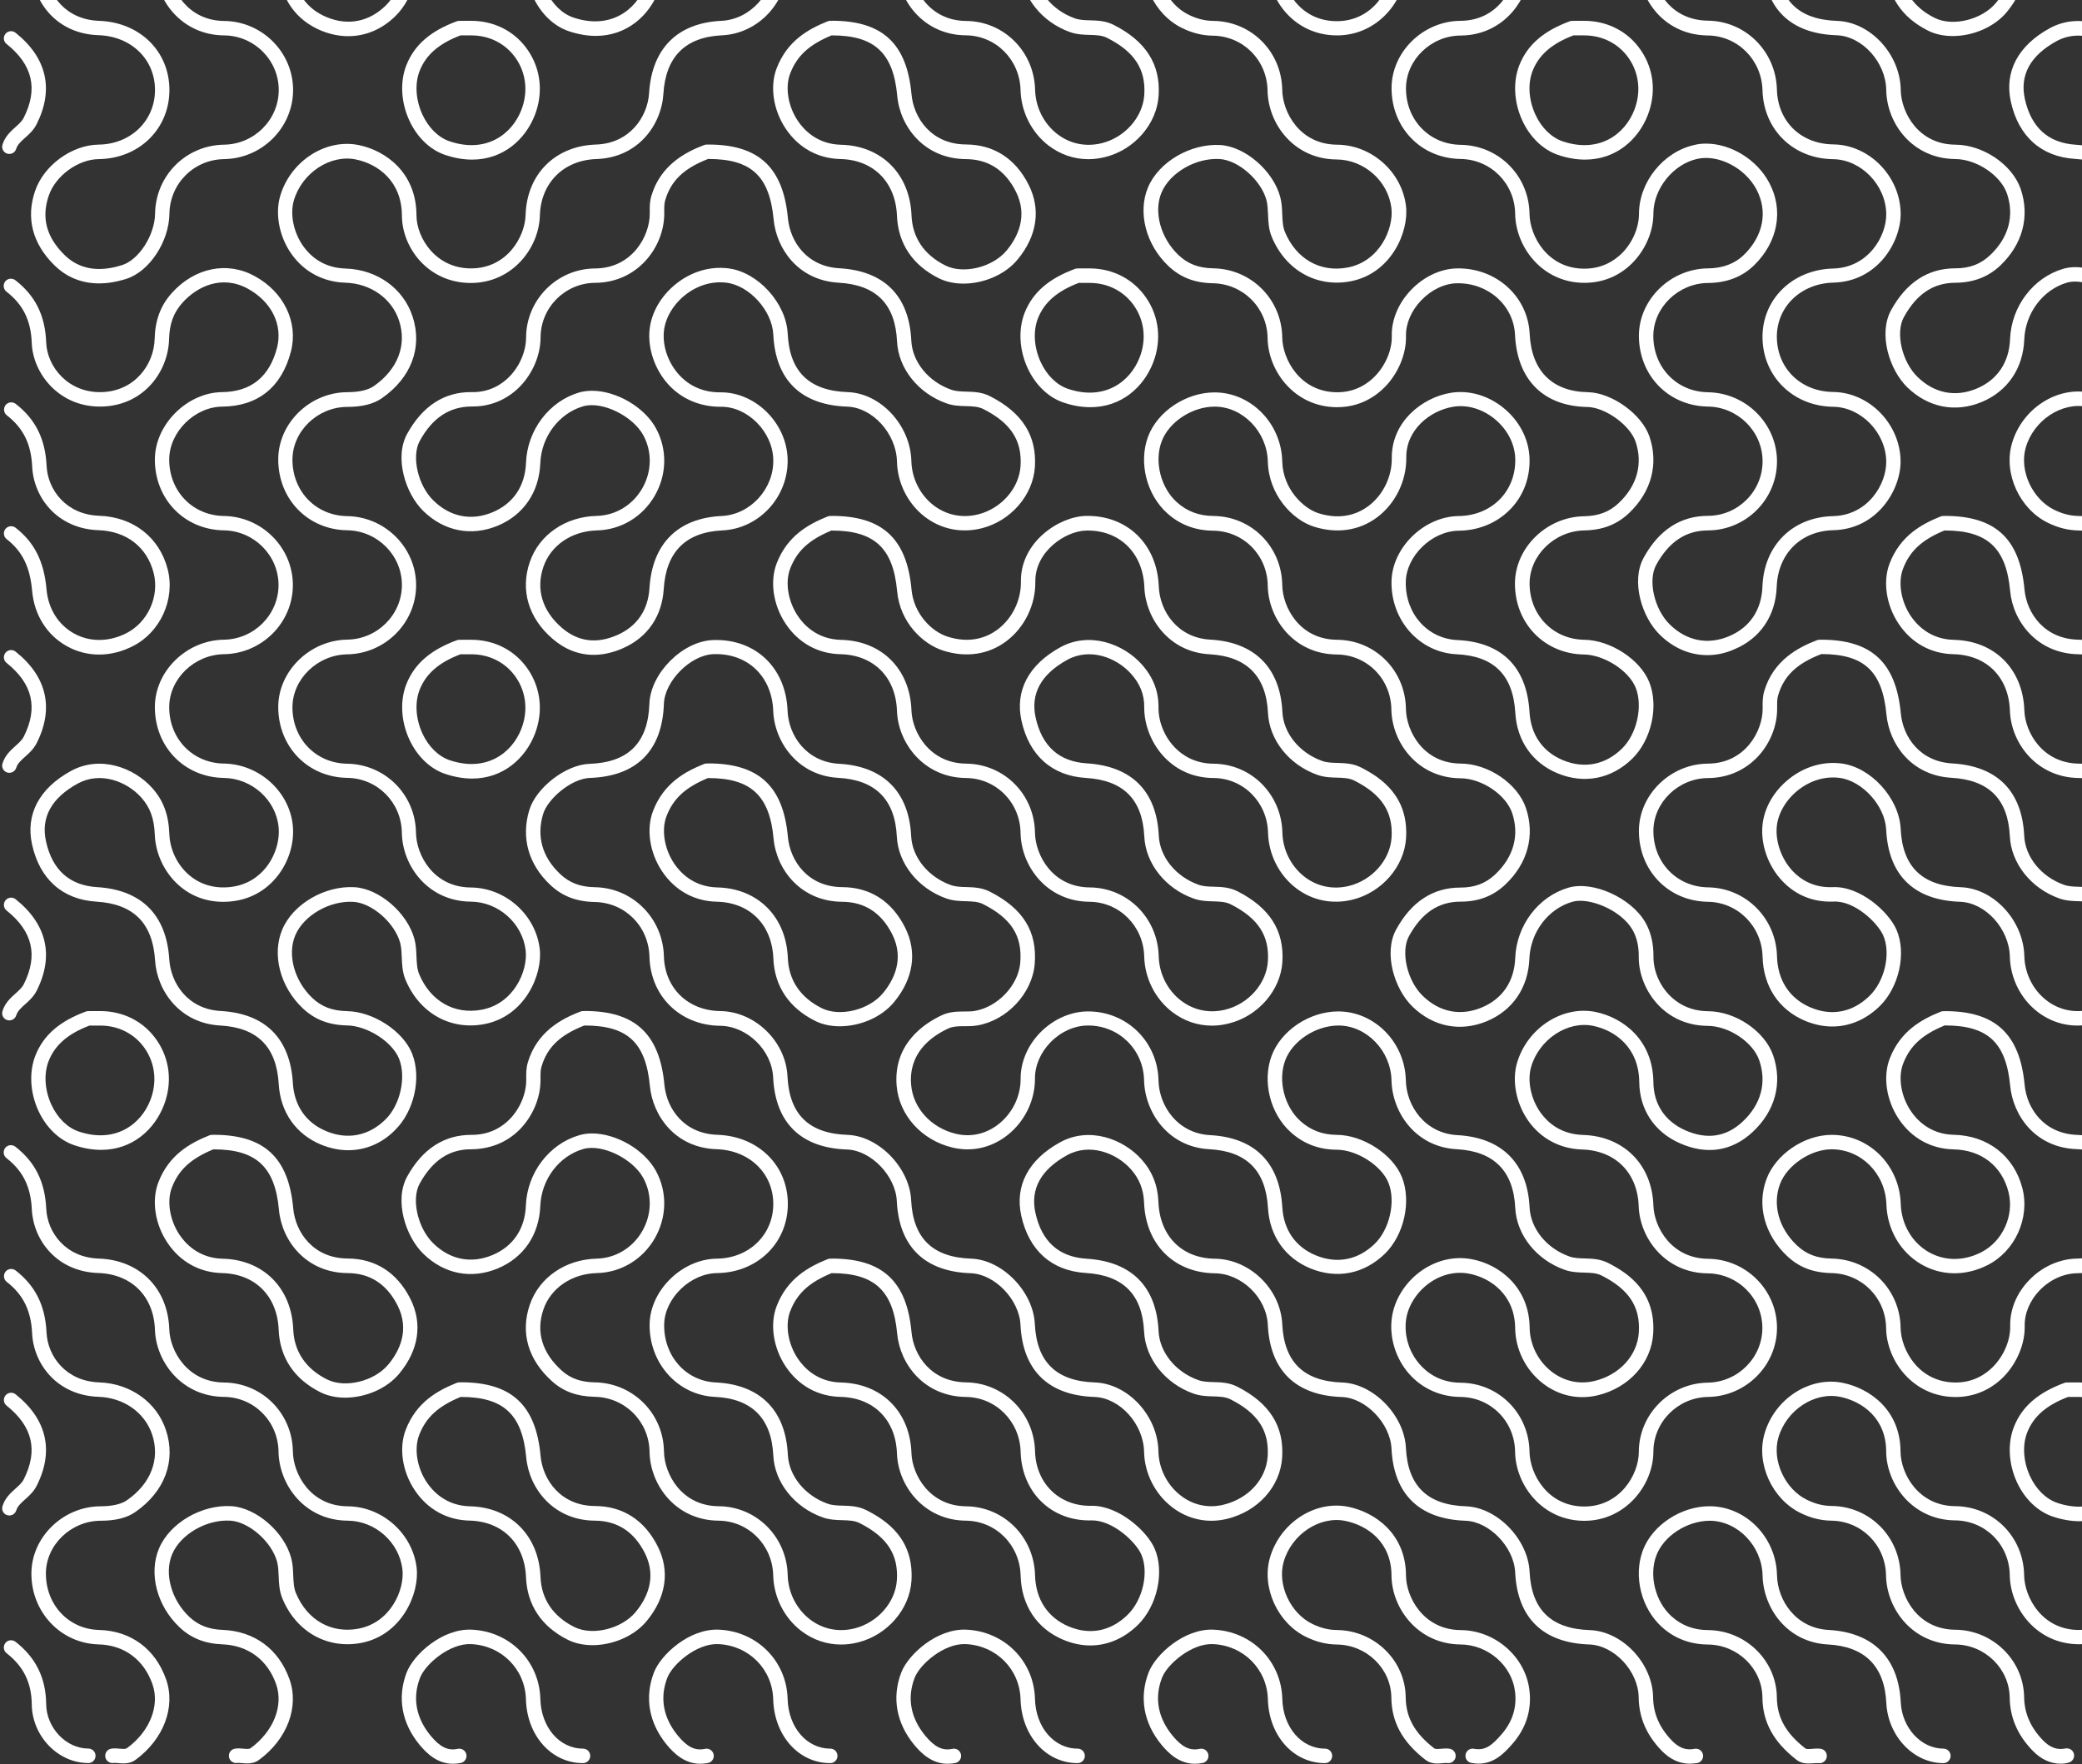 <svg width="445" height="377" viewBox="0 0 445 377" fill="none" xmlns="http://www.w3.org/2000/svg">
<rect x="0" y="0" width="445" height="377" fill="#333333" stroke="none"/>
<path d="M361.15 376.939C358.948 376.939 356.929 375.997 355.122 374.128C351.904 370.784 350.309 367.077 350.249 362.791C350.173 357.154 345.026 351.637 339.651 351.455C329.783 351.121 324.317 345.772 323.846 336.031C323.588 330.636 318.32 325.181 313.218 325.013C303.35 324.679 297.884 319.33 297.413 309.589C297.155 304.195 291.887 298.739 286.785 298.572C276.917 298.238 271.451 292.889 270.98 283.148C270.707 277.343 265.408 272.191 259.654 272.131C250.954 272.024 244.881 265.976 244.532 257.056C244.426 254.199 243.515 251.92 241.708 249.883C238.581 246.388 232.902 244.23 228.074 246.89C222.472 249.975 220.194 254.123 221.303 259.199C222.654 265.353 226.328 268.651 232.234 269.015C241.845 269.608 247.174 274.957 247.629 284.47C247.842 289.014 251.258 293.223 256.116 294.955C257.134 295.32 258.227 295.35 259.396 295.381C260.945 295.426 262.706 295.472 264.437 296.353C271.329 299.849 274.472 304.787 274.047 311.458C273.652 317.719 268.9 323.008 262.235 324.618C258.075 325.621 253.9 324.725 250.499 322.096C246.855 319.284 244.623 314.862 244.532 310.273C244.411 304.331 239.355 298.739 233.919 298.557C224.051 298.223 218.585 292.874 218.114 283.133C217.856 277.738 212.588 272.283 207.487 272.115C197.618 271.781 192.152 266.432 191.681 256.691C191.423 251.297 186.155 245.841 181.054 245.674C171.185 245.34 165.719 239.991 165.248 230.25C164.975 224.445 159.676 219.293 153.922 219.233C145.39 219.141 139.043 212.941 138.815 204.508C138.648 197.943 133.608 192.898 127.11 192.776C123.193 192.7 120.171 191.545 117.59 189.099C112.929 184.692 111.35 179.023 113.126 173.143C114.584 168.325 120.946 163.417 125.971 163.25C134.321 162.961 138.512 158.752 138.8 150.409C139.028 143.89 145.891 137.021 152.404 136.793C161.438 136.474 167.981 142.689 168.331 151.868C168.528 157.232 172.384 162.855 179.338 163.235C188.812 163.751 194.293 169.237 194.748 178.674C194.961 183.218 198.377 187.427 203.235 189.159C204.253 189.524 205.346 189.554 206.515 189.585C208.063 189.63 209.825 189.676 211.555 190.557C218.691 194.174 221.728 199.098 221.151 206.058C220.619 212.303 215.245 218.063 208.898 219.157C206.606 219.552 204.435 218.99 202.674 219.81C198.741 221.649 194.156 225.22 194.748 231.891C195.173 236.83 198.999 241.009 204.237 242.301C207.487 243.106 210.766 242.361 213.453 240.234C216.414 237.894 218.16 234.277 218.145 230.569C218.114 227.013 219.663 223.381 222.381 220.631C225.159 217.819 228.848 216.178 232.492 216.163C232.523 216.163 232.553 216.163 232.583 216.163C240.843 216.163 247.432 222.621 247.614 230.903C247.72 236.298 251.638 242.225 258.652 242.604C268.187 243.121 273.516 248.455 274.077 258.029C274.366 262.861 276.901 266.508 281.244 268.301C285.798 270.17 290.262 269.289 293.83 265.824C297.018 262.739 298.355 256.782 296.776 252.816C295.303 249.124 290.034 245.735 285.723 245.72C281.927 245.704 278.632 244.458 275.899 241.997C271.466 238.015 269.75 231.131 271.8 225.615C273.819 220.22 279.923 216.163 286.011 216.163C286.041 216.163 286.072 216.163 286.102 216.163C293.86 216.209 300.313 222.819 300.48 230.903C300.586 236.298 304.503 242.225 311.518 242.604C320.992 243.121 326.473 248.592 326.928 258.044C327.141 262.587 330.557 266.797 335.415 268.529C336.433 268.894 337.526 268.924 338.695 268.955C340.243 269 342.005 269.046 343.735 269.927C348.138 272.161 353.923 276.158 353.346 285.032C352.951 291.293 348.199 296.581 341.534 298.192C337.343 299.21 333.153 298.299 329.722 295.624C326.093 292.798 323.907 288.391 323.846 283.847C323.77 276.659 318.517 273.088 314.053 272.222C311.108 271.644 308.026 272.374 305.414 274.273C302.727 276.234 300.89 279.182 300.51 282.191C300.101 285.503 301.194 289.029 303.456 291.597C305.005 293.36 307.768 295.487 312.186 295.518C320.324 295.578 326.792 302.052 326.913 310.258C326.974 314.984 330.739 321.959 338.604 321.974H338.619C346.21 321.974 350.279 315.182 350.279 310.273C350.294 302.25 356.899 295.624 364.991 295.502C371.444 295.411 376.682 290.169 376.682 283.817C376.682 277.434 371.444 272.191 364.991 272.146C356.064 272.07 350.492 264.776 350.249 257.785C350.006 250.643 345.269 245.887 338.163 245.674C333.502 245.537 329.464 243.41 326.776 239.717C324.089 236.009 323.102 231.086 324.241 227.18C326.427 219.704 333.988 214.811 341.078 216.285C346.696 217.455 353.285 222.074 353.392 231.283C353.437 235.979 355.851 239.626 360.178 241.556C364.794 243.607 368.923 243.015 372.431 239.748C376.378 236.085 377.653 231.435 376.029 226.648C374.693 222.728 369.546 219.278 364.991 219.248C360.922 219.217 357.324 217.728 354.591 214.947C351.843 212.136 350.218 208.215 350.264 204.462C350.294 202.243 349.824 200.253 348.913 198.687C346.408 194.417 339.545 191.712 336.068 192.73C330.876 194.235 327.11 199.234 326.883 204.903C326.64 211.072 323.33 215.935 317.819 218.245C312.156 220.6 306.356 219.461 301.907 215.145C298.036 211.391 295.652 203.687 298.415 198.642C301.68 192.7 306.295 189.691 312.14 189.691C312.156 189.691 312.171 189.691 312.186 189.691C315.207 189.691 317.561 188.795 319.595 186.865C323.527 183.157 324.803 178.492 323.193 173.735C321.857 169.83 316.71 166.365 312.156 166.335C303.061 166.274 297.504 158.797 297.383 151.579C297.277 145.06 292.16 139.924 285.723 139.878C276.628 139.817 271.071 132.326 270.965 125.122C270.859 118.619 265.742 113.482 259.305 113.421C255.509 113.391 252.199 112.145 249.482 109.698C245.048 105.717 243.333 98.833 245.382 93.317C247.402 87.922 253.505 83.865 259.593 83.865C259.624 83.865 259.654 83.865 259.684 83.865C267.428 83.91 273.88 90.521 274.062 98.605C274.199 104.592 278.663 108.68 281.79 109.683C286.801 111.264 290.353 109.729 292.448 108.179C295.591 105.839 297.519 101.918 297.474 97.936C297.383 90.217 303.896 84.974 310.075 83.956C313.947 83.318 318.077 84.503 321.387 87.208C324.742 89.943 326.761 93.834 326.913 97.861C327.08 101.994 325.653 105.869 322.905 108.741C320.081 111.704 316.133 113.376 311.791 113.421C306.052 113.482 300.556 118.816 300.465 124.393C300.359 131.171 305.096 136.489 311.472 136.793C321.007 137.234 326.351 142.568 326.913 152.202C327.202 157.035 329.737 160.682 334.079 162.475C338.619 164.344 343.098 163.478 346.666 159.998C349.854 156.913 351.19 150.956 349.611 146.99C348.154 143.328 342.87 139.939 338.543 139.878C330.132 139.756 323.801 133.252 323.801 124.743C323.801 117.069 330.557 110.473 338.528 110.337C341.671 110.276 343.978 109.41 345.982 107.51C349.915 103.802 351.19 99.137 349.581 94.381C348.381 90.855 343.083 87.041 339.272 86.98C329.904 86.813 324.271 81.19 323.816 71.556C323.512 65.265 318.092 60.432 311.427 60.539C308.739 60.584 305.961 61.906 303.775 64.186C301.634 66.404 300.45 69.185 300.51 71.829C300.602 75.613 298.871 79.777 296.001 82.71C294.058 84.685 290.718 87.026 285.783 87.026C285.753 87.026 285.738 87.026 285.707 87.026C276.704 86.98 271.026 79.321 270.935 72.255C270.844 65.796 265.712 60.66 259.259 60.539C255.342 60.463 252.321 59.308 249.74 56.861C244.912 52.302 243.12 45.373 245.382 40.024C247.69 34.568 254.507 30.617 260.853 30.997C266.152 31.331 272.119 36.498 273.622 42.06C273.971 43.337 274.017 44.598 274.062 45.798C274.123 47.166 274.169 48.442 274.639 49.582C277.053 55.357 282.185 58.274 288 57.18C294.878 55.904 297.914 48.853 297.398 44.476C296.7 38.686 291.568 34.127 285.692 34.082C276.598 34.021 271.041 26.529 270.92 19.326C270.813 12.838 265.697 7.701 259.244 7.625C257.027 7.595 254.887 7.078 252.7 6.015C246.597 3.066 243.12 -4.516 244.927 -10.899C247.068 -18.421 254.613 -23.314 261.764 -21.81C267.397 -20.624 273.986 -16.081 274.017 -7.176C274.032 -2.465 277.752 4.51 285.707 4.525C285.707 4.525 285.723 4.525 285.738 4.525C293.329 4.525 297.398 -2.267 297.398 -7.176C297.413 -15.245 304.018 -21.87 312.125 -21.931C315.344 -21.962 317.864 -22.904 319.853 -24.834C323.998 -28.891 325 -34.103 322.54 -38.784C320.111 -43.388 314.448 -46.336 309.909 -45.349C304.716 -44.209 300.495 -38.951 300.495 -33.632C300.495 -29.849 298.795 -25.882 295.956 -23.041C293.208 -20.29 289.67 -18.846 285.753 -18.846C285.738 -18.846 285.738 -18.846 285.723 -18.846C276.719 -18.862 271.041 -26.52 270.95 -33.617C270.859 -40.091 265.742 -45.227 259.274 -45.318C250.863 -45.44 244.532 -51.944 244.532 -60.454C244.532 -68.128 251.288 -74.723 259.259 -74.86C262.402 -74.921 264.695 -75.787 266.714 -77.686C270.646 -81.394 271.922 -86.059 270.312 -90.816C268.976 -94.721 263.829 -98.186 259.274 -98.216C250.165 -98.277 244.608 -105.769 244.502 -112.972C244.426 -118.594 239.75 -124.08 234.496 -124.718C231.399 -125.083 228.256 -124.141 225.63 -122.029C223.094 -119.992 221.424 -117.12 221.136 -114.324C220.817 -111.118 222.077 -107.547 224.4 -105.009C225.979 -103.277 228.788 -101.271 233.175 -101.286C236.728 -101.332 240.205 -99.888 242.953 -97.198C245.868 -94.356 247.569 -90.481 247.614 -86.561C247.675 -80.513 242.725 -72.003 233.236 -71.775C226.252 -71.608 221.394 -66.73 221.136 -59.663C220.908 -53.494 217.613 -48.631 212.072 -46.321C206.424 -43.966 200.624 -45.09 196.16 -49.421C192.289 -53.175 189.905 -60.879 192.668 -65.924C195.963 -71.927 200.654 -74.936 206.439 -74.86C209.551 -74.814 212.117 -75.787 214.121 -77.762C218.266 -81.82 219.268 -87.032 216.809 -91.712C214.379 -96.317 208.716 -99.265 204.177 -98.277C198.984 -97.137 194.763 -91.879 194.763 -86.561C194.763 -82.777 193.063 -78.811 190.224 -75.969C187.476 -73.219 183.938 -71.76 180.021 -71.76C180.006 -71.76 180.006 -71.76 179.991 -71.76C170.987 -71.775 165.309 -79.434 165.218 -86.53C165.127 -93.034 160.01 -98.171 153.558 -98.216C149.762 -98.247 146.452 -99.508 143.735 -101.939C139.301 -105.921 137.586 -112.805 139.635 -118.321C141.655 -123.746 147.849 -127.743 153.937 -127.773C161.681 -127.727 168.118 -121.117 168.315 -113.033C168.452 -107.045 172.916 -102.958 176.043 -101.955C181.069 -100.359 184.621 -101.909 186.732 -103.474C189.875 -105.814 191.788 -109.735 191.727 -113.701C191.666 -118.139 193.868 -121.299 195.72 -123.184C198.483 -125.98 202.415 -127.758 205.695 -127.743C205.74 -127.743 205.786 -127.743 205.832 -127.743C211.692 -127.743 215.381 -130.356 217.446 -135.933C217.735 -136.739 218.631 -137.149 219.42 -136.845C220.225 -136.556 220.635 -135.66 220.331 -134.87C217.811 -128.046 212.937 -124.642 205.665 -124.658C203.129 -124.688 200.077 -123.214 197.906 -121.011C196.464 -119.552 194.763 -117.12 194.809 -113.747C194.885 -108.808 192.501 -103.915 188.569 -100.997C184.773 -98.171 179.991 -97.472 175.102 -99.007C170.426 -100.481 165.385 -105.875 165.218 -112.957C165.066 -119.278 159.889 -124.642 153.907 -124.673C153.892 -124.673 153.861 -124.673 153.846 -124.673C149.049 -124.673 144.084 -121.406 142.52 -117.227C140.911 -112.926 142.323 -107.349 145.784 -104.234C147.955 -102.289 150.491 -101.332 153.573 -101.301C161.711 -101.24 168.179 -94.767 168.3 -86.561C168.361 -81.835 172.126 -74.844 180.006 -74.844H180.021C183.923 -74.844 186.534 -76.638 188.053 -78.142C190.3 -80.376 191.697 -83.597 191.697 -86.546C191.697 -93.353 196.904 -99.827 203.539 -101.286C209.445 -102.578 216.475 -99.007 219.557 -93.156C222.654 -87.29 221.394 -80.543 216.308 -75.559C213.727 -73.036 210.295 -71.729 206.424 -71.79C201.717 -71.851 198.149 -69.45 195.401 -64.466C193.564 -61.138 194.991 -54.907 198.347 -51.67C201.93 -48.19 206.409 -47.309 210.933 -49.193C215.381 -51.047 217.917 -54.816 218.099 -59.8C218.418 -68.599 224.491 -74.662 233.206 -74.875C240.706 -75.057 244.623 -81.774 244.562 -86.546C244.532 -89.646 243.166 -92.73 240.828 -95.01C238.672 -97.107 236.015 -98.277 233.251 -98.216C228.94 -98.171 225.007 -99.827 222.153 -102.927C219.238 -106.103 217.689 -110.586 218.084 -114.643C218.448 -118.306 220.498 -121.877 223.717 -124.46C226.996 -127.089 230.959 -128.274 234.876 -127.803C241.663 -126.983 247.493 -120.236 247.599 -113.048C247.66 -108.215 251.334 -101.377 259.305 -101.332C265.226 -101.301 271.466 -97.046 273.242 -91.849C275.231 -85.968 273.637 -80.011 268.839 -75.483C266.258 -73.051 263.237 -71.881 259.32 -71.805C252.989 -71.699 247.629 -66.502 247.614 -60.484C247.614 -53.707 252.64 -48.525 259.305 -48.434C267.443 -48.312 273.91 -41.838 274.017 -33.678C274.077 -28.952 277.843 -21.962 285.723 -21.962C285.723 -21.962 285.738 -21.962 285.753 -21.962C289.655 -21.962 292.266 -23.755 293.785 -25.259C296.032 -27.493 297.428 -30.715 297.428 -33.663C297.428 -40.471 302.636 -46.944 309.271 -48.403C315.177 -49.695 322.206 -46.124 325.288 -40.273C328.386 -34.407 327.126 -27.66 322.039 -22.676C319.504 -20.199 316.194 -18.922 312.186 -18.892C305.764 -18.846 300.541 -13.604 300.526 -7.221C300.51 -0.079 294.574 7.565 285.768 7.565C285.753 7.565 285.753 7.565 285.738 7.565C276.643 7.549 270.995 -0.125 270.98 -7.221C270.965 -14.288 265.909 -17.859 261.187 -18.846C255.691 -20.001 249.633 -16.005 247.948 -10.109C246.551 -5.2 249.375 0.893 254.097 3.173C255.889 4.039 257.559 4.449 259.335 4.465C267.473 4.556 273.926 11.029 274.062 19.205C274.138 24.037 277.812 30.86 285.768 30.921C293.162 30.967 299.63 36.726 300.51 44.02C301.178 49.567 297.322 58.502 288.622 60.128C281.411 61.481 274.821 57.773 271.846 50.691C271.147 49.035 271.087 47.409 271.026 45.844C270.98 44.75 270.935 43.732 270.692 42.774C269.538 38.504 264.679 34.234 260.702 33.991C255.646 33.672 250.074 36.878 248.267 41.133C246.521 45.251 248.054 50.874 251.896 54.521C253.915 56.42 256.208 57.302 259.35 57.347C267.488 57.499 273.941 63.973 274.062 72.103C274.123 76.814 277.888 83.789 285.768 83.834C285.783 83.834 285.814 83.834 285.829 83.834C289.7 83.834 292.327 81.996 293.845 80.446C296.153 78.09 297.55 74.777 297.474 71.799C297.398 68.349 298.901 64.763 301.604 61.952C304.352 59.095 307.935 57.423 311.427 57.363C319.808 57.226 326.564 63.365 326.943 71.328C327.323 79.245 331.741 83.682 339.378 83.819C344.525 83.91 350.932 88.53 352.556 93.317C354.545 99.198 352.951 105.155 348.154 109.683C345.572 112.115 342.551 113.285 338.634 113.361C332.288 113.467 326.943 118.664 326.928 124.682C326.928 131.459 331.954 136.641 338.619 136.732C344.221 136.808 350.583 140.957 352.511 145.789C354.576 150.971 352.966 158.159 348.852 162.171C344.403 166.487 338.604 167.611 332.941 165.286C327.536 163.052 324.226 158.341 323.877 152.339C323.406 144.285 319.307 140.197 311.366 139.832C303.426 139.468 297.292 132.645 297.413 124.302C297.519 117.053 304.367 110.367 311.791 110.291C315.298 110.245 318.471 108.923 320.703 106.568C322.859 104.288 323.983 101.219 323.861 97.921C323.74 94.776 322.131 91.721 319.458 89.533C316.832 87.39 313.598 86.433 310.592 86.934C305.673 87.74 300.495 91.843 300.571 97.83C300.632 102.784 298.233 107.677 294.301 110.595C290.52 113.406 285.738 114.105 280.864 112.57C276.188 111.096 271.147 105.702 270.98 98.62C270.828 92.299 265.651 86.934 259.669 86.904C259.654 86.904 259.624 86.904 259.608 86.904C254.811 86.904 249.846 90.171 248.282 94.35C246.673 98.651 248.085 104.228 251.546 107.343C253.718 109.288 256.253 110.245 259.335 110.276C267.473 110.337 273.941 116.81 274.062 125.016C274.138 129.849 277.812 136.672 285.768 136.732C293.906 136.793 300.374 143.267 300.495 151.473C300.571 156.305 304.245 163.143 312.201 163.189C318.122 163.219 324.362 167.474 326.139 172.671C328.128 178.552 326.533 184.509 321.751 189.038C319.14 191.5 316.027 192.7 312.231 192.7C312.216 192.7 312.201 192.7 312.186 192.7C307.479 192.7 303.881 195.101 301.163 200.055C299.326 203.383 300.753 209.613 304.109 212.85C307.692 216.33 312.171 217.212 316.695 215.327C321.128 213.488 323.679 209.72 323.861 204.72C324.135 197.745 328.826 191.576 335.263 189.706C340.456 188.202 348.579 191.849 351.63 197.061C352.83 199.098 353.437 201.651 353.407 204.432C353.376 207.395 354.652 210.495 356.853 212.729C358.356 214.263 360.998 216.087 365.067 216.117C370.988 216.148 377.228 220.403 379.005 225.6C381.024 231.526 379.399 237.483 374.586 241.951C370.138 246.069 364.748 246.89 358.979 244.306C353.574 241.89 350.431 237.134 350.37 231.253C350.294 223.883 345.223 220.22 340.517 219.248C335.051 218.108 328.978 222.12 327.262 228.001C326.382 230.995 327.217 234.961 329.327 237.863C330.83 239.93 333.593 242.407 338.315 242.559C347.045 242.817 353.103 248.88 353.392 257.649C353.543 262.329 357.278 268.955 365.067 269.031C373.205 269.107 379.809 275.732 379.809 283.786C379.809 291.81 373.205 298.435 365.067 298.557C358.645 298.648 353.407 303.891 353.392 310.243C353.376 317.385 347.44 325.029 338.634 325.029C338.619 325.029 338.619 325.029 338.604 325.029C329.6 325.013 323.922 317.355 323.831 310.258C323.74 303.754 318.623 298.618 312.171 298.557C307.844 298.526 303.927 296.749 301.148 293.588C298.324 290.351 296.943 285.929 297.474 281.75C297.96 277.92 300.252 274.167 303.623 271.72C306.933 269.319 310.85 268.392 314.661 269.137C320.703 270.307 326.852 275.291 326.943 283.756C326.989 287.372 328.735 290.883 331.62 293.132C334.292 295.214 337.556 295.928 340.82 295.138C346.165 293.846 349.96 289.682 350.279 284.774C350.628 279.318 348.184 275.565 342.339 272.617C341.23 272.055 340.016 272.024 338.604 271.979C337.313 271.948 335.856 271.903 334.383 271.371C328.355 269.228 324.135 263.91 323.861 258.12C323.482 250.248 319.276 246.039 311.366 245.613C302.499 245.142 297.55 237.666 297.413 230.888C297.277 224.567 292.099 219.202 286.102 219.172C281.244 219.187 276.279 222.409 274.7 226.618C273.091 230.919 274.503 236.496 277.964 239.611C280.151 241.571 282.686 242.528 285.738 242.544C291.325 242.574 297.702 246.707 299.645 251.585C301.71 256.767 300.101 263.955 295.986 267.967C291.538 272.283 285.738 273.407 280.075 271.082C274.67 268.848 271.36 264.137 271.011 258.135C270.54 250.142 266.441 246.039 258.485 245.613C249.618 245.142 244.684 237.666 244.532 230.888C244.395 224.308 239.157 219.172 232.583 219.172C232.553 219.172 232.538 219.172 232.507 219.172C229.668 219.187 226.768 220.479 224.567 222.728C222.411 224.916 221.196 227.743 221.212 230.478C221.242 235.128 219.056 239.656 215.351 242.589C211.889 245.325 207.684 246.267 203.478 245.233C196.95 243.623 192.198 238.349 191.651 232.104C190.877 223.214 197.39 218.792 201.353 216.953C202.992 216.193 204.647 216.193 206.105 216.178C206.91 216.178 207.654 216.178 208.352 216.057C213.301 215.19 217.659 210.571 218.069 205.738C218.539 200.04 216.186 196.302 210.159 193.247C209.05 192.685 207.836 192.654 206.424 192.609C205.133 192.578 203.676 192.533 202.203 192.001C196.191 189.858 191.955 184.525 191.681 178.75C191.302 170.878 187.096 166.669 179.186 166.243C170.471 165.772 165.507 158.509 165.264 151.913C164.99 144.528 159.752 139.559 152.525 139.802C147.621 139.969 142.065 145.531 141.898 150.439C141.548 160.439 136.083 165.909 126.092 166.259C122.099 166.395 117.074 170.726 116.087 173.963C114.645 178.735 115.89 183.172 119.716 186.789C121.735 188.688 124.028 189.57 127.17 189.615C135.217 189.752 141.685 196.241 141.898 204.356C142.08 211.179 147.029 215.996 153.953 216.087C161.377 216.178 167.966 222.561 168.315 230.052C168.71 238.182 172.9 242.27 181.145 242.544C187.795 242.772 194.414 249.564 194.748 256.509C195.143 264.639 199.333 268.727 207.578 269C214.228 269.228 220.847 276.021 221.181 282.966C221.576 291.096 225.766 295.183 234.011 295.457C241.101 295.7 247.462 302.584 247.599 310.197C247.675 313.859 249.451 317.385 252.366 319.634C255.023 321.685 258.257 322.385 261.491 321.594C266.835 320.303 270.631 316.139 270.95 311.23C271.299 305.775 268.855 302.022 263.009 299.074C261.901 298.511 260.686 298.481 259.274 298.435C257.984 298.405 256.526 298.359 255.054 297.827C249.041 295.685 244.805 290.351 244.532 284.576C244.153 276.644 240.068 272.541 232.037 272.055C224.81 271.614 219.921 267.268 218.281 259.822C216.869 253.424 219.815 247.847 226.571 244.139C232.796 240.705 240.053 243.379 243.986 247.786C246.278 250.355 247.462 253.333 247.599 256.904C247.887 264.183 252.624 268.939 259.684 269.015C267.109 269.107 273.698 275.489 274.062 282.981C274.457 291.111 278.647 295.199 286.892 295.472C293.542 295.7 300.161 302.493 300.495 309.437C300.89 317.567 305.08 321.655 313.325 321.929C319.975 322.157 326.594 328.949 326.928 335.894C327.323 344.024 331.513 348.112 339.758 348.385C346.757 348.628 353.225 355.482 353.331 362.761C353.376 366.226 354.682 369.234 357.339 372C358.842 373.565 360.376 374.128 362.167 373.763C363.002 373.596 363.822 374.143 363.989 374.979C364.156 375.814 363.609 376.635 362.774 376.802C362.228 376.878 361.681 376.939 361.15 376.939Z" fill="white"/>
<path d="M74.441 245.826C72.528 245.826 70.585 245.431 68.641 244.641C63.236 242.407 59.926 237.696 59.577 231.694C59.106 223.7 55.007 219.613 47.051 219.172C38.473 218.701 33.554 211.802 33.144 205.252C32.643 197.289 28.544 193.186 20.603 192.7C13.376 192.259 8.488 187.913 6.848 180.467C5.436 174.07 8.381 168.493 15.137 164.785C21.378 161.35 28.62 164.025 32.552 168.432C34.92 171.091 36.044 174.115 36.196 178.264C36.317 181.516 37.836 184.737 40.265 186.88C42.572 188.932 45.548 189.889 48.828 189.615C52.851 189.296 55.341 187.23 56.738 185.543C58.788 183.066 59.866 179.647 59.532 176.638C58.909 170.894 53.777 166.335 47.841 166.259C39.43 166.137 33.099 159.633 33.099 151.123C33.099 143.434 39.855 136.839 47.841 136.717C54.294 136.626 59.532 131.383 59.532 125.031C59.532 118.679 54.278 113.437 47.841 113.346C39.43 113.224 33.099 106.72 33.099 98.21C33.099 90.764 39.961 83.895 47.477 83.804C53.656 83.728 57.603 80.537 59.213 74.306C60.473 69.413 58.029 64.475 52.988 61.709C47.416 58.654 42.117 61.238 39.035 64.657C37.092 66.815 36.226 69.17 36.135 72.528C35.953 79.276 30.882 86.615 21.833 86.889C12.875 87.162 7.045 80.035 6.787 73.288C6.605 68.471 4.935 65.097 1.382 62.332C0.714 61.815 0.593 60.843 1.109 60.159C1.625 59.49 2.597 59.369 3.28 59.885C7.561 63.213 9.657 67.438 9.869 73.167C10.066 78.455 14.652 84.017 21.742 83.804C28.908 83.591 32.916 77.786 33.053 72.453C33.159 68.41 34.328 65.28 36.742 62.605C41.616 57.196 48.57 55.782 54.461 59.019C60.685 62.423 63.783 68.881 62.188 75.097C60.215 82.74 55.144 86.828 47.492 86.904C41.571 86.965 36.166 92.359 36.166 98.225C36.166 105.003 41.191 110.185 47.856 110.276C55.979 110.397 62.598 117.023 62.598 125.047C62.598 133.07 55.994 139.696 47.856 139.817C41.525 139.909 36.166 145.09 36.166 151.139C36.166 157.916 41.191 163.098 47.856 163.189C55.326 163.295 61.794 169.07 62.568 176.319C62.993 180.178 61.688 184.373 59.076 187.518C56.541 190.573 53.079 192.366 49.04 192.685C44.895 193.019 41.13 191.804 38.185 189.175C35.148 186.485 33.235 182.443 33.083 178.37C32.947 174.936 32.096 172.58 30.214 170.468C27.101 166.973 21.423 164.815 16.595 167.474C10.993 170.559 8.715 174.708 9.824 179.783C11.175 185.938 14.849 189.235 20.755 189.6C30.244 190.178 35.589 195.527 36.181 205.039C36.499 210.069 40.067 215.677 47.173 216.072C56.708 216.604 62.037 221.938 62.598 231.496C62.887 236.329 65.422 239.976 69.765 241.769C74.304 243.638 78.783 242.772 82.351 239.292C85.539 236.207 86.876 230.25 85.296 226.284C83.839 222.652 78.555 219.248 74.213 219.157C70.296 219.081 67.26 217.911 64.694 215.479C59.866 210.905 58.074 203.991 60.336 198.642C62.644 193.186 69.446 189.235 75.807 189.615C81.106 189.95 87.073 195.116 88.576 200.678C88.925 201.955 88.971 203.216 89.016 204.416C89.077 205.769 89.123 207.061 89.593 208.2C92.007 213.975 97.124 216.893 102.954 215.798C109.832 214.522 112.868 207.471 112.352 203.094C111.653 197.305 106.522 192.746 100.646 192.7C91.552 192.639 85.995 185.148 85.889 177.945C85.782 171.471 80.666 166.335 74.213 166.244C65.802 166.122 59.471 159.618 59.471 151.108C59.471 143.419 66.227 136.824 74.213 136.702C80.666 136.611 85.904 131.368 85.904 125.016C85.904 118.664 80.651 113.422 74.213 113.33C65.802 113.209 59.471 106.705 59.471 98.195C59.471 90.43 66.227 83.85 74.228 83.819C76.779 83.804 78.647 83.379 79.907 82.512C84.993 78.987 87.012 73.759 85.296 68.532C83.733 63.776 79.223 60.584 73.818 60.417C69.157 60.28 65.104 58.153 62.416 54.445C59.729 50.752 58.742 45.829 59.881 41.908C62.067 34.432 69.628 29.538 76.718 31.012C82.366 32.182 88.986 36.817 89.016 46.026C89.031 50.783 93.085 57.363 100.661 57.363C108.404 57.363 112.2 50.57 112.337 45.996C112.58 37.243 118.638 31.164 127.413 30.891C134.412 30.663 138.405 25.177 138.739 19.858C139.331 10.361 144.812 4.89 154.195 4.449C160.299 4.161 165.339 -1.34 165.203 -7.571C165.081 -13.543 159.782 -18.846 153.876 -18.922C145.344 -19.014 138.997 -25.214 138.77 -33.648C138.603 -40.167 133.471 -45.303 127.079 -45.364C118.152 -45.44 112.58 -52.734 112.337 -59.724C112.094 -66.866 107.357 -71.623 100.251 -71.836C95.59 -71.972 91.552 -74.1 88.849 -77.793C86.162 -81.5 85.175 -86.424 86.314 -90.329C88.5 -97.806 96.061 -102.699 103.151 -101.225C108.769 -100.055 115.358 -95.435 115.464 -86.226C115.51 -81.531 117.924 -77.884 122.251 -75.954C126.866 -73.887 130.981 -74.495 134.503 -77.762C138.451 -81.409 139.726 -86.059 138.102 -90.861C136.766 -94.767 131.619 -98.231 127.064 -98.262C117.954 -98.323 112.397 -105.799 112.291 -113.017C112.2 -119.126 107.008 -124.703 101.375 -124.703C101.375 -124.703 101.36 -124.703 101.344 -124.703C94.133 -124.703 89.198 -128.138 86.708 -134.93C86.42 -135.736 86.815 -136.617 87.619 -136.906C88.424 -137.194 89.305 -136.784 89.593 -135.994C91.658 -130.402 95.393 -127.788 101.344 -127.788C101.36 -127.788 101.375 -127.788 101.375 -127.788C108.723 -127.788 115.252 -120.919 115.373 -113.063C115.449 -108.23 119.123 -101.392 127.079 -101.347C133 -101.316 139.24 -97.061 141.017 -91.864C143.021 -85.938 141.411 -79.981 136.583 -75.513C132.135 -71.395 126.745 -70.574 120.976 -73.158C115.571 -75.574 112.428 -80.33 112.367 -86.211C112.291 -93.581 107.22 -97.244 102.514 -98.216C97.048 -99.356 90.975 -95.344 89.259 -89.463C88.379 -86.469 89.214 -82.503 91.324 -79.601C92.827 -77.534 95.59 -75.057 100.312 -74.905C109.042 -74.647 115.1 -68.584 115.388 -59.815C115.54 -55.135 119.275 -48.509 127.079 -48.433C135.126 -48.357 141.609 -41.899 141.821 -33.708C142.004 -26.885 146.953 -22.068 153.876 -21.992C161.377 -21.901 168.087 -15.184 168.254 -7.616C168.421 0.377 162.166 7.185 154.301 7.549C146.482 7.914 142.277 12.123 141.791 20.056C141.366 26.773 136.325 33.702 127.489 33.991C120.459 34.219 115.586 39.082 115.388 46.102C115.191 53.017 109.498 60.478 100.631 60.478C91.567 60.478 85.934 53.001 85.904 46.072C85.873 38.732 80.802 35.055 76.065 34.082C70.6 32.942 64.527 36.954 62.811 42.835C61.93 45.829 62.765 49.78 64.876 52.697C66.379 54.764 69.142 57.256 73.864 57.393C80.59 57.606 86.207 61.618 88.181 67.635C90.352 74.231 87.893 80.765 81.607 85.111C79.816 86.357 77.386 86.965 74.183 86.965C67.852 86.995 62.507 92.162 62.507 98.256C62.507 105.033 67.533 110.215 74.198 110.306C82.321 110.428 88.94 117.053 88.94 125.077C88.94 133.101 82.336 139.726 74.198 139.848C67.867 139.939 62.507 145.121 62.507 151.169C62.507 157.946 67.533 163.128 74.198 163.22C82.321 163.341 88.788 169.815 88.91 177.96C88.986 182.792 92.66 189.615 100.616 189.676C108.01 189.722 114.493 195.481 115.358 202.775C116.026 208.322 112.17 217.257 103.47 218.883C96.258 220.236 89.669 216.528 86.693 209.446C85.995 207.79 85.934 206.164 85.873 204.599C85.828 203.505 85.782 202.487 85.539 201.529C84.385 197.259 79.527 192.989 75.549 192.746C70.478 192.427 64.921 195.633 63.115 199.888C61.369 204.006 62.902 209.629 66.743 213.276C68.747 215.175 71.04 216.042 74.198 216.102C79.8 216.209 86.162 220.372 88.075 225.159C90.14 230.341 88.53 237.529 84.416 241.541C81.637 244.367 78.115 245.826 74.441 245.826Z" fill="white"/>
<path d="M496.806 113.361C493.8 113.361 490.9 112.373 488.41 110.443C484.766 107.632 482.534 103.21 482.443 98.62C482.322 92.101 477.19 86.965 470.768 86.919C466.699 86.889 463.1 85.4 460.352 82.603C457.604 79.792 455.995 75.887 456.041 72.118C456.071 69.9 455.6 67.909 454.689 66.344C452.184 62.089 445.322 59.384 441.845 60.387C436.652 61.891 432.887 66.891 432.659 72.559C432.416 78.728 429.107 83.591 423.595 85.901C417.947 88.257 412.148 87.117 407.684 82.801C403.812 79.048 401.429 71.343 404.192 66.298C407.456 60.356 412.072 57.347 417.917 57.347C417.932 57.347 417.947 57.347 417.962 57.347C420.984 57.347 423.337 56.451 425.372 54.521C429.304 50.813 430.579 46.148 428.97 41.391C427.634 37.486 422.487 34.021 417.932 33.991C408.823 33.93 403.266 26.453 403.159 19.235C403.068 13.294 398.013 7.717 392.547 7.534C382.678 7.2 377.212 1.851 376.742 -7.89C376.484 -13.285 371.215 -18.74 366.114 -18.907C356.245 -19.241 350.779 -24.575 350.309 -34.331C350.035 -40.136 344.737 -45.288 338.982 -45.349C330.177 -45.455 324.119 -51.518 323.906 -60.454C323.861 -62.611 323.39 -64.496 322.555 -65.909C320.05 -70.179 313.187 -72.884 309.695 -71.866C304.503 -70.362 300.737 -65.362 300.51 -59.694C300.267 -53.524 296.957 -48.661 291.446 -46.352C285.798 -43.996 279.998 -45.121 275.534 -49.452C271.663 -53.205 269.279 -60.91 272.042 -65.955C275.307 -71.896 279.922 -74.905 285.767 -74.905C285.783 -74.905 285.798 -74.905 285.813 -74.905C288.834 -74.905 291.188 -75.802 293.222 -77.732C297.154 -81.44 298.43 -86.105 296.82 -90.861C295.484 -94.767 290.337 -98.231 285.783 -98.262C276.673 -98.323 271.116 -105.799 271.01 -113.017C270.919 -119.126 265.726 -124.703 260.094 -124.703C260.078 -124.703 260.078 -124.703 260.063 -124.703C252.851 -124.703 247.917 -128.138 245.427 -134.93C245.139 -135.736 245.533 -136.617 246.338 -136.906C247.128 -137.194 248.023 -136.784 248.312 -135.994C250.377 -130.402 254.112 -127.788 260.063 -127.788C260.078 -127.788 260.094 -127.788 260.094 -127.788C267.442 -127.788 273.97 -120.919 274.092 -113.063C274.168 -108.231 277.842 -101.392 285.798 -101.347C291.719 -101.316 297.959 -97.061 299.735 -91.864C301.724 -85.983 300.13 -80.026 295.332 -75.498C292.721 -73.036 289.609 -71.836 285.813 -71.836C285.798 -71.836 285.783 -71.836 285.767 -71.836C281.061 -71.836 277.462 -69.435 274.745 -64.481C272.908 -61.153 274.335 -54.922 277.69 -51.685C281.273 -48.206 285.752 -47.324 290.277 -49.208C294.71 -51.047 297.261 -54.816 297.443 -59.815C297.716 -66.79 302.407 -72.96 308.845 -74.829C314.037 -76.334 322.145 -72.687 325.212 -67.474C326.32 -65.575 326.927 -63.234 326.988 -60.53C327.155 -53.266 331.877 -48.525 339.028 -48.449C346.452 -48.357 353.042 -41.975 353.406 -34.483C353.801 -26.353 357.991 -22.281 366.235 -21.992C372.885 -21.764 379.505 -14.971 379.839 -8.027C380.234 0.103 384.424 4.191 392.668 4.465C399.789 4.708 406.15 11.607 406.257 19.205C406.333 24.037 410.007 30.876 417.962 30.921C423.884 30.952 430.124 35.206 431.9 40.404C433.889 46.285 432.295 52.242 427.512 56.77C424.901 59.232 421.773 60.387 417.962 60.432H417.947C413.241 60.432 409.642 62.833 406.925 67.787C405.088 71.115 406.515 77.346 409.87 80.582C413.453 84.062 417.932 84.944 422.457 83.059C426.89 81.221 429.441 77.452 429.623 72.453C429.896 65.477 434.587 59.308 441.025 57.439C446.217 55.934 454.34 59.581 457.392 64.794C458.591 66.83 459.199 69.383 459.168 72.164C459.138 75.112 460.413 78.212 462.599 80.446C464.103 81.981 466.744 83.804 470.828 83.834C478.936 83.895 485.404 90.369 485.571 98.56C485.647 102.222 487.423 105.747 490.338 107.996C492.995 110.048 496.229 110.747 499.463 109.957C504.807 108.665 508.603 104.501 508.922 99.593C509.271 94.138 506.826 90.384 500.981 87.436C499.873 86.874 498.658 86.843 497.246 86.798C495.956 86.767 494.483 86.722 493.025 86.19C487.013 84.047 482.777 78.728 482.489 72.939C482.109 64.961 478.025 60.873 469.993 60.432C461.415 59.946 456.496 53.062 456.086 46.513C455.585 38.55 451.486 34.447 443.545 33.961C436.318 33.52 431.43 29.174 429.79 21.727C428.378 15.33 431.323 9.753 438.079 6.045C444.304 2.626 451.546 5.285 455.494 9.692C457.787 12.26 458.971 15.239 459.107 18.81C459.396 26.089 464.133 30.845 471.193 30.921C478.617 31.012 485.206 37.395 485.571 44.886C485.965 53.017 490.156 57.104 498.4 57.378C504.959 57.606 511.533 64.034 511.913 70.599C512.156 74.747 512.839 77.802 515.496 80.233C516.24 80.917 516.133 81.889 516.057 82.482C516.042 82.603 516.027 82.71 516.027 82.816C516.027 83.667 515.344 84.366 514.478 84.366C513.628 84.366 512.93 83.683 512.93 82.816C512.93 82.603 512.96 82.36 512.991 82.117C509.726 78.865 509.058 74.747 508.815 70.781C508.527 65.842 503.213 60.645 498.263 60.478C488.395 60.144 482.929 54.81 482.458 45.054C482.185 39.249 476.886 34.097 471.132 34.036C462.432 33.93 456.359 27.882 456.01 18.962C455.904 16.105 454.993 13.825 453.186 11.789C450.059 8.294 444.38 6.136 439.552 8.796C433.95 11.88 431.672 16.029 432.781 21.12C434.132 27.274 437.806 30.572 443.712 30.936C453.201 31.514 458.546 36.863 459.138 46.376C459.457 51.406 463.025 57.013 470.13 57.408C479.604 57.94 485.085 63.426 485.54 72.863C485.753 77.406 489.169 81.616 494.027 83.348C495.045 83.713 496.138 83.743 497.307 83.774C498.856 83.819 500.617 83.865 502.348 84.746C509.24 88.241 512.383 93.18 511.958 99.851C511.563 106.112 506.811 111.4 500.146 113.011C499.023 113.224 497.914 113.361 496.806 113.361Z" fill="white"/>
<path d="M74.441 7.732C72.528 7.732 70.584 7.337 68.641 6.547C63.236 4.313 59.926 -0.398 59.577 -6.401C59.106 -14.394 55.007 -18.482 47.051 -18.922C38.473 -19.409 33.554 -26.293 33.144 -32.842C32.643 -40.82 28.544 -44.923 20.618 -45.379C11.934 -45.865 7.106 -52.582 6.817 -58.964C6.605 -63.812 4.935 -67.186 1.412 -69.936C0.744 -70.453 0.623 -71.425 1.139 -72.109C1.655 -72.778 2.627 -72.899 3.31 -72.383C7.561 -69.085 9.657 -64.861 9.915 -59.116C10.142 -54.132 13.953 -48.874 20.816 -48.479C30.305 -47.932 35.649 -42.598 36.257 -33.055C36.575 -28.025 40.143 -22.417 47.249 -22.022C56.783 -21.491 62.112 -16.157 62.674 -6.598C62.963 -1.766 65.498 1.881 69.841 3.674C74.38 5.544 78.859 4.677 82.427 1.197C85.615 -1.887 86.951 -7.844 85.372 -11.81C83.9 -15.503 78.631 -18.892 74.304 -18.922C65.377 -18.983 59.805 -26.277 59.562 -33.283C59.319 -40.425 54.582 -45.181 47.477 -45.394C42.815 -45.531 38.777 -47.658 36.074 -51.351C33.387 -55.059 32.4 -59.983 33.539 -63.888C35.725 -71.365 43.286 -76.258 50.376 -74.784C55.994 -73.614 62.583 -68.994 62.689 -59.785C62.75 -54.39 66.986 -48.676 74.001 -48.464C82.67 -48.205 88.728 -42.142 89.092 -33.389C89.289 -28.541 91.658 -24.97 95.909 -23.071C100.525 -21.004 104.639 -21.612 108.161 -24.879C112.109 -28.526 113.384 -33.176 111.76 -37.978C110.439 -41.884 105.277 -45.349 100.722 -45.379C91.612 -45.44 86.055 -52.931 85.949 -60.135C85.858 -66.076 80.802 -71.653 75.337 -71.835C65.468 -72.17 60.002 -77.504 59.532 -87.26C59.273 -92.654 54.005 -98.11 48.904 -98.277C39.035 -98.611 33.569 -103.96 33.099 -113.701C32.825 -119.354 27.526 -124.703 22.167 -124.703C22.152 -124.703 22.137 -124.703 22.106 -124.703C14.895 -124.703 9.975 -128.138 7.485 -134.93C7.197 -135.736 7.592 -136.617 8.396 -136.906C9.201 -137.194 10.082 -136.784 10.37 -135.994C12.435 -130.402 16.155 -127.788 22.106 -127.788C22.122 -127.788 22.137 -127.788 22.167 -127.788C29.151 -127.788 35.816 -121.147 36.181 -113.853C36.575 -105.723 40.766 -101.635 49.01 -101.362C55.66 -101.134 62.279 -94.341 62.614 -87.397C63.008 -79.266 67.199 -75.194 75.443 -74.905C82.564 -74.662 88.925 -67.763 89.031 -60.15C89.107 -55.317 92.781 -48.479 100.737 -48.433C106.658 -48.403 112.914 -44.148 114.675 -38.951C116.679 -33.024 115.07 -27.067 110.241 -22.6C105.793 -18.482 100.403 -17.661 94.634 -20.244C89.305 -22.615 86.238 -27.235 85.995 -33.252C85.691 -40.41 80.939 -45.166 73.879 -45.379C65.028 -45.653 59.653 -52.901 59.577 -59.755C59.501 -67.109 54.445 -70.787 49.724 -71.76C44.258 -72.884 38.185 -68.888 36.469 -63.007C35.589 -60.013 36.423 -56.047 38.534 -53.144C40.037 -51.078 42.8 -48.6 47.522 -48.449C56.252 -48.19 62.31 -42.127 62.598 -33.359C62.75 -28.678 66.485 -22.038 74.274 -21.992C79.861 -21.946 86.238 -17.813 88.181 -12.95C90.246 -7.768 88.637 -0.58 84.522 3.431C81.637 6.273 78.115 7.732 74.441 7.732Z" fill="white"/>
<path d="M514.462 57.879C513.612 57.879 512.914 57.195 512.914 56.329C512.914 56.116 512.944 55.873 512.975 55.63C509.71 52.378 509.042 48.26 508.799 44.294C508.511 39.355 503.182 34.158 498.247 33.991C488.379 33.656 482.913 28.323 482.442 18.567C482.169 12.762 476.87 7.61 471.116 7.549C462.583 7.458 456.237 1.258 456.009 -7.176C455.842 -13.741 450.802 -18.786 444.304 -18.907C440.523 -18.983 437.623 -20.017 435.194 -22.19C430.047 -26.779 428.347 -32.599 430.396 -38.571C432.385 -44.391 437.988 -48.266 444.668 -48.434C448.706 -48.525 452.335 -50.713 454.4 -54.254C456.48 -57.825 456.586 -62.08 454.688 -65.62C452.441 -69.815 445.822 -73.021 441.829 -71.866C436.636 -70.362 432.856 -65.362 432.643 -59.694C432.385 -52.84 427.375 -47.598 422.775 -46.139C417.916 -44.604 413.164 -45.273 409.368 -48.054C405.497 -50.895 403.083 -55.652 403.098 -60.484C403.098 -66.016 397.86 -71.608 392.516 -71.805C382.647 -72.14 377.181 -77.474 376.71 -87.229C376.452 -92.624 371.184 -98.079 366.083 -98.247C356.214 -98.581 350.748 -103.93 350.278 -113.671C350.004 -119.324 344.706 -124.673 339.346 -124.673C339.331 -124.673 339.316 -124.673 339.285 -124.673C332.074 -124.673 327.154 -128.107 324.664 -134.9C324.376 -135.705 324.771 -136.587 325.575 -136.875C326.38 -137.164 327.261 -136.754 327.549 -135.964C329.614 -130.371 333.334 -127.758 339.285 -127.758C339.3 -127.758 339.316 -127.758 339.346 -127.758C346.33 -127.758 352.995 -121.117 353.36 -113.823C353.754 -105.693 357.945 -101.605 366.189 -101.332C372.839 -101.104 379.459 -94.311 379.793 -87.366C380.187 -79.236 384.378 -75.164 392.622 -74.875C399.606 -74.632 406.195 -67.626 406.18 -60.469C406.18 -56.609 408.093 -52.81 411.19 -50.546C413.301 -48.996 416.853 -47.491 421.833 -49.087C425.416 -50.227 429.349 -54.375 429.546 -59.8C429.804 -66.775 434.496 -72.945 440.948 -74.814C446.414 -76.41 454.415 -72.626 457.391 -67.064C459.79 -62.566 459.668 -57.187 457.042 -52.688C454.43 -48.206 449.83 -45.455 444.713 -45.334C439.339 -45.197 434.86 -42.157 433.281 -37.553C431.641 -32.766 433.008 -28.238 437.228 -24.469C439.096 -22.797 441.297 -22.023 444.334 -21.962C452.381 -21.81 458.848 -15.336 459.061 -7.221C459.243 -0.398 464.193 4.419 471.116 4.495C478.54 4.586 485.13 10.969 485.494 18.46C485.889 26.59 490.079 30.663 498.323 30.951C504.882 31.18 511.456 37.608 511.836 44.172C512.079 48.321 512.762 51.375 515.419 53.807C516.163 54.49 516.057 55.463 515.981 56.056C515.966 56.177 515.95 56.284 515.95 56.39C515.996 57.195 515.313 57.879 514.462 57.879Z" fill="white"/>
<path d="M440.448 376.939C438.246 376.939 436.227 375.997 434.42 374.128C431.202 370.784 429.607 367.077 429.547 362.791C429.456 356.591 424.218 351.5 417.887 351.455C408.792 351.394 403.235 343.902 403.114 336.699C403.008 330.211 397.891 325.074 391.438 324.998C389.222 324.968 387.081 324.451 384.895 323.387C378.791 320.439 375.314 312.856 377.121 306.474C379.262 298.952 386.808 294.059 393.959 295.563C399.591 296.748 406.166 301.292 406.211 310.197C406.226 314.878 409.961 321.837 417.902 321.898C426.04 321.959 432.507 328.433 432.629 336.639C432.69 341.365 436.455 348.355 444.335 348.355C444.335 348.355 444.35 348.355 444.365 348.355C448.328 348.355 450.985 346.516 452.503 344.966C454.704 342.717 456.056 339.556 455.995 336.684C455.934 333.128 457.118 329.998 459.639 327.141C463.51 322.719 470.737 320.044 477.038 323.463C483.749 327.111 486.679 332.672 485.328 339.146C483.749 346.592 478.875 350.938 471.587 351.394C463.662 351.88 459.457 356.09 459.092 363.916C458.758 371.012 453.292 376.772 446.9 376.772C446.05 376.772 445.352 376.088 445.352 375.222C445.352 374.371 446.035 373.672 446.9 373.672C451.668 373.672 455.752 369.219 456.01 363.749C456.45 354.357 461.916 348.872 471.405 348.279C477.357 347.914 481.016 344.617 482.322 338.477C483.4 333.387 481.061 329.132 475.58 326.153C470.692 323.494 465.029 325.652 461.962 329.147C459.958 331.441 459.047 333.797 459.092 336.593C459.153 340.316 457.513 344.237 454.704 347.094C452.761 349.069 449.406 351.409 444.365 351.409C444.35 351.409 444.35 351.409 444.335 351.409C435.331 351.394 429.653 343.735 429.562 336.639C429.471 330.135 424.354 324.998 417.902 324.937C408.822 324.877 403.175 317.218 403.144 310.167C403.114 303.101 398.058 299.529 393.336 298.542C387.825 297.387 381.782 301.383 380.097 307.279C378.7 312.188 381.524 318.282 386.246 320.561C388.037 321.427 389.692 321.837 391.484 321.853C399.622 321.944 406.074 328.417 406.211 336.593C406.287 341.425 409.961 348.248 417.917 348.309C425.903 348.37 432.507 354.813 432.629 362.685C432.674 366.15 433.995 369.174 436.637 371.924C438.14 373.489 439.674 374.052 441.465 373.687C442.3 373.52 443.12 374.067 443.287 374.903C443.454 375.738 442.907 376.544 442.072 376.726C441.526 376.878 440.979 376.939 440.448 376.939Z" fill="white"/>
<path d="M52.836 376.878C52.456 376.878 52.107 376.848 51.788 376.818C51.363 376.787 50.968 376.742 50.665 376.787C49.83 376.893 49.04 376.301 48.934 375.45C48.828 374.599 49.42 373.824 50.27 373.717C50.908 373.626 51.515 373.687 52.062 373.733C52.821 373.793 53.291 373.824 53.58 373.611C58.454 370.04 60.64 364.539 59.015 359.935C57.178 354.722 52.973 351.622 47.477 351.425C43.787 351.288 40.796 350.087 38.352 347.762C33.524 343.188 31.732 336.259 33.994 330.925C36.302 325.47 43.119 321.518 49.465 321.898C54.764 322.233 60.731 327.399 62.234 332.961C62.583 334.238 62.629 335.499 62.674 336.699C62.735 338.052 62.781 339.344 63.251 340.483C65.665 346.258 70.797 349.176 76.612 348.081C83.49 346.79 86.526 339.754 86.01 335.377C85.312 329.588 80.18 325.029 74.304 324.998C65.195 324.938 59.653 317.446 59.532 310.243C59.425 303.739 54.309 298.603 47.856 298.542C38.929 298.466 33.357 291.172 33.114 284.181C32.871 277.054 28.119 272.298 21.013 272.07C12.101 271.781 7.121 265.019 6.802 258.485C6.575 253.637 4.904 250.248 1.382 247.513C0.714 246.996 0.593 246.024 1.109 245.34C1.625 244.671 2.597 244.55 3.28 245.066C7.516 248.364 9.611 252.573 9.884 258.333C10.127 263.454 14.06 268.757 21.104 268.985C29.834 269.274 35.892 275.337 36.181 284.09C36.333 288.771 40.067 295.396 47.871 295.472C56.009 295.548 62.477 302.022 62.598 310.212C62.674 315.045 66.349 321.868 74.304 321.929C81.698 321.974 88.166 327.734 89.047 335.028C89.715 340.575 85.858 349.495 77.159 351.136C69.947 352.473 63.358 348.78 60.382 341.699C59.683 340.043 59.623 338.417 59.562 336.851C59.516 335.757 59.471 334.739 59.228 333.782C58.074 329.512 53.216 325.242 49.238 324.998C44.182 324.679 38.61 327.886 36.803 332.141C35.057 336.259 36.591 341.881 40.432 345.528C42.345 347.337 44.607 348.233 47.552 348.34C54.369 348.598 59.592 352.443 61.885 358.916C63.98 364.828 61.353 371.742 55.371 376.118C54.536 376.742 53.641 376.878 52.836 376.878Z" fill="white"/>
<path d="M21.18 60.569C17.476 60.569 14.226 59.262 11.6 56.664C6.924 52.059 5.512 46.558 7.516 40.768C9.398 35.313 15.35 30.982 21.074 30.906C27.952 30.83 33.129 25.8 33.129 19.22C33.129 12.671 28.043 7.747 21.044 7.519C12.131 7.23 7.151 0.468 6.833 -6.066C6.605 -10.914 4.935 -14.303 1.412 -17.038C0.744 -17.555 0.623 -18.527 1.139 -19.211C1.67 -19.865 2.642 -19.986 3.31 -19.47C7.546 -16.172 9.641 -11.963 9.915 -6.203C10.158 -1.082 14.09 4.206 21.135 4.449C29.865 4.738 36.211 10.953 36.211 19.235C36.211 27.563 29.713 33.9 21.104 34.006C16.686 34.052 11.888 37.547 10.431 41.786C8.806 46.497 9.899 50.661 13.771 54.475C16.883 57.545 21.044 58.274 26.114 56.648C29.728 55.493 33.068 50.251 33.144 45.677C33.266 37.516 39.733 31.043 47.886 30.921C54.339 30.83 59.577 25.587 59.577 19.235C59.577 12.853 54.339 7.61 47.886 7.565C38.959 7.489 33.387 0.194 33.144 -6.796C32.901 -13.923 28.149 -18.679 21.044 -18.907C12.131 -19.196 7.151 -25.958 6.833 -32.493C6.605 -37.34 4.935 -40.729 1.412 -43.464C0.744 -43.981 0.623 -44.953 1.139 -45.637C1.655 -46.306 2.627 -46.428 3.31 -45.911C7.546 -42.613 9.641 -38.404 9.915 -32.645C10.158 -27.523 14.09 -22.22 21.135 -21.992C29.865 -21.703 35.922 -15.64 36.211 -6.902C36.363 -2.222 40.098 4.404 47.902 4.48C56.024 4.556 62.644 11.181 62.644 19.235C62.644 27.259 56.039 33.884 47.902 34.006C41.434 34.097 36.302 39.233 36.211 45.707C36.12 51.664 31.929 58.016 27.041 59.581C24.991 60.235 23.032 60.569 21.18 60.569Z" fill="white"/>
<path d="M514.464 190.147C513.614 190.147 512.915 189.463 512.915 188.597C512.915 188.384 512.946 188.141 512.976 187.898C509.712 184.646 509.044 180.528 508.801 176.562C508.512 171.623 503.183 166.426 498.249 166.259C488.38 165.924 482.914 160.59 482.444 150.834C482.17 145.03 476.872 139.878 471.117 139.817C462.585 139.726 456.239 133.526 456.011 125.092C455.844 118.588 450.712 113.452 444.32 113.376C442.104 113.345 439.963 112.829 437.776 111.765C431.673 108.817 428.196 101.234 430.003 94.852C432.144 87.329 439.689 82.436 446.84 83.941C452.473 85.126 459.047 89.67 459.093 98.575C459.108 103.255 462.843 110.215 470.783 110.276C478.921 110.337 485.389 116.81 485.511 125.016C485.587 129.849 489.261 136.672 497.216 136.732C505.172 136.793 511.777 143.236 511.944 151.093C512.004 154.086 512.855 156.533 514.555 158.569C515.344 159.512 516.301 160.651 515.982 162.414C515.83 163.25 515.026 163.812 514.191 163.66C513.356 163.508 512.794 162.703 512.946 161.867C512.991 161.578 512.885 161.381 512.278 160.651C510.015 157.931 508.937 154.861 508.861 151.154C508.74 144.954 503.502 139.863 497.201 139.817C488.107 139.756 482.55 132.265 482.429 125.062C482.322 118.543 477.206 113.406 470.768 113.361C461.704 113.3 456.041 105.641 456.011 98.59C455.98 91.524 450.925 87.953 446.203 86.965C440.707 85.81 434.649 89.806 432.964 95.703C431.567 100.611 434.391 106.705 439.113 108.984C440.904 109.85 442.559 110.261 444.351 110.276C452.397 110.367 458.88 116.825 459.093 125.001C459.275 131.824 464.225 136.641 471.148 136.717C478.572 136.808 485.161 143.191 485.526 150.683C485.921 158.812 490.111 162.9 498.355 163.174C504.914 163.402 511.488 169.815 511.868 176.395C512.111 180.543 512.794 183.598 515.451 186.029C516.195 186.713 516.088 187.685 516.013 188.278C515.997 188.4 515.982 188.506 515.982 188.612C515.997 189.463 515.314 190.147 514.464 190.147Z" fill="white"/>
<path d="M316.027 376.924C315.541 376.924 315.024 376.878 314.478 376.772C313.643 376.62 313.081 375.814 313.248 374.979C313.4 374.143 314.205 373.581 315.04 373.748C317.408 374.189 318.85 373.094 320.976 370.617C323.284 367.943 324.24 364.888 323.815 361.5C323.117 355.907 318 351.501 312.17 351.455C303.091 351.394 297.443 343.735 297.413 336.684C297.382 329.618 292.326 326.047 287.605 325.059C282.093 323.904 276.051 327.901 274.365 333.797C272.969 338.705 275.793 344.799 280.514 347.078C282.306 347.945 283.976 348.355 285.752 348.37C293.784 348.446 300.388 354.904 300.449 362.746C300.495 367.046 302.362 370.405 306.522 373.641C306.78 373.839 307.251 373.809 307.995 373.748C308.541 373.702 309.149 373.641 309.786 373.733C310.637 373.839 311.229 374.614 311.123 375.465C311.016 376.316 310.242 376.909 309.392 376.802C309.088 376.757 308.693 376.802 308.283 376.833C307.266 376.924 305.869 377.061 304.64 376.088C299.736 372.274 297.428 368.049 297.382 362.791C297.322 356.622 292.099 351.531 285.737 351.47C283.521 351.44 281.38 350.923 279.193 349.859C273.09 346.911 269.613 339.328 271.42 332.961C273.561 325.439 281.106 320.546 288.257 322.05C293.89 323.236 300.464 327.779 300.51 336.684C300.525 341.365 304.26 348.325 312.201 348.385C319.534 348.431 325.986 354.038 326.882 361.12C327.429 365.405 326.214 369.28 323.314 372.638C321.416 374.827 319.291 376.924 316.027 376.924Z" fill="white"/>
<path d="M386.52 376.894C385.701 376.894 384.79 376.742 383.955 376.088C379.051 372.274 376.743 368.049 376.697 362.791C376.637 356.607 371.414 351.531 365.052 351.47C361.257 351.44 357.947 350.194 355.229 347.747C350.796 343.766 349.08 336.882 351.13 331.366C353.149 325.941 359.313 321.898 365.432 321.914C373.19 321.959 379.643 328.57 379.81 336.654C379.916 342.049 383.833 347.975 390.847 348.355C400.321 348.872 405.802 354.342 406.258 363.794C406.516 369.265 410.6 373.717 415.367 373.717C416.218 373.717 416.916 374.401 416.916 375.268C416.916 376.118 416.233 376.817 415.367 376.817C408.991 376.817 403.525 371.043 403.176 363.962C402.796 356.09 398.591 351.881 390.68 351.455C381.814 350.984 376.864 343.507 376.728 336.73C376.591 330.408 371.414 325.044 365.417 325.014C360.573 325.044 355.593 328.25 354.014 332.46C352.405 336.76 353.817 342.337 357.279 345.453C359.45 347.398 361.985 348.37 365.067 348.385C373.099 348.446 379.703 354.889 379.779 362.761C379.825 367.062 381.692 370.42 385.852 373.657C386.11 373.854 386.581 373.824 387.325 373.763C387.872 373.717 388.479 373.657 389.117 373.748C389.967 373.854 390.559 374.629 390.453 375.48C390.346 376.331 389.557 376.924 388.722 376.817C388.418 376.787 388.023 376.818 387.598 376.848C387.264 376.863 386.9 376.894 386.52 376.894Z" fill="white"/>
<path d="M26.403 376.878C26.023 376.878 25.674 376.848 25.355 376.818C24.93 376.787 24.535 376.742 24.232 376.787C23.397 376.894 22.607 376.301 22.501 375.45C22.395 374.599 22.987 373.824 23.837 373.718C24.475 373.626 25.082 373.687 25.629 373.733C26.388 373.794 26.858 373.824 27.147 373.611C32.02 370.04 34.207 364.539 32.582 359.935C30.73 354.677 26.524 351.577 21.059 351.44C13.012 351.227 6.696 344.586 6.711 336.305C6.711 328.539 13.467 321.959 21.468 321.929C24.019 321.914 25.887 321.488 27.147 320.622C32.233 317.097 34.252 311.869 32.537 306.642C30.973 301.9 26.479 298.709 21.059 298.527C12.146 298.223 7.166 291.461 6.863 284.941C6.635 280.094 4.965 276.705 1.443 273.97C0.775 273.453 0.653 272.48 1.169 271.797C1.686 271.128 2.657 271.006 3.34 271.523C7.576 274.821 9.672 279.03 9.945 284.789C10.188 289.895 14.12 295.199 21.18 295.442C27.906 295.67 33.523 299.697 35.482 305.684C37.653 312.279 35.194 318.814 28.908 323.16C27.116 324.406 24.687 325.014 21.484 325.014C15.152 325.044 9.808 330.211 9.808 336.305C9.808 343.006 14.682 348.188 21.15 348.355C27.967 348.537 33.19 352.382 35.497 358.901C37.593 364.813 34.966 371.727 28.984 376.103C28.119 376.742 27.207 376.878 26.403 376.878Z" fill="white"/>
<path d="M21.196 139.893C18.782 139.893 16.428 139.301 14.288 138.1C10.021 135.73 7.319 131.414 6.863 126.262C6.408 121.141 4.783 117.844 1.428 115.23C0.76 114.713 0.638 113.741 1.155 113.057C1.671 112.388 2.643 112.267 3.326 112.783C7.364 115.929 9.414 120.001 9.945 125.974C10.31 130.092 12.451 133.511 15.806 135.38C19.177 137.249 23.245 137.234 26.995 135.334C31.611 132.994 34.116 127.463 32.841 122.448C31.429 116.932 27.026 113.513 21.074 113.315C12.162 113.011 7.182 106.249 6.879 99.73C6.651 94.882 4.981 91.493 1.458 88.758C0.79 88.241 0.669 87.269 1.185 86.585C1.701 85.916 2.673 85.795 3.356 86.311C7.592 89.609 9.687 93.818 9.961 99.578C10.204 104.684 14.136 109.987 21.196 110.23C28.499 110.473 34.101 114.865 35.847 121.688C37.471 128.071 34.283 135.122 28.407 138.085C26.024 139.301 23.579 139.893 21.196 139.893Z" fill="white"/>
<path d="M255.387 376.954C252.047 376.954 249.769 374.72 248.266 372.912C244.44 368.277 243.453 362.807 245.488 357.473C246.991 353.552 253.155 348.005 259.395 348.294C267.563 348.659 273.864 355.011 274.077 363.095C274.228 369.143 278.145 373.717 283.186 373.717C284.036 373.717 284.735 374.401 284.735 375.267C284.735 376.118 284.052 376.817 283.186 376.817C276.445 376.817 271.207 370.952 270.994 363.186C270.827 356.743 265.787 351.668 259.258 351.379C254.719 351.181 249.511 355.619 248.357 358.582C246.702 362.883 247.492 367.153 250.619 370.952C252.639 373.398 254.324 374.219 256.419 373.763C257.254 373.581 258.074 374.113 258.256 374.948C258.438 375.784 257.907 376.605 257.072 376.787C256.495 376.893 255.918 376.954 255.387 376.954Z" fill="white"/>
<path d="M202.522 376.954C199.182 376.954 196.905 374.72 195.402 372.912C191.576 368.277 190.589 362.807 192.623 357.473C194.126 353.552 200.306 348.005 206.531 348.294C214.699 348.659 221 355.011 221.212 363.095C221.364 369.143 225.281 373.717 230.322 373.717C231.172 373.717 231.87 374.401 231.87 375.267C231.87 376.118 231.187 376.817 230.322 376.817C223.581 376.817 218.343 370.952 218.13 363.186C217.963 356.743 212.923 351.668 206.394 351.379C201.824 351.181 196.647 355.619 195.493 358.582C193.838 362.883 194.627 367.153 197.755 370.952C199.774 373.398 201.46 374.219 203.555 373.763C204.39 373.581 205.21 374.113 205.392 374.948C205.574 375.784 205.043 376.605 204.208 376.787C203.631 376.893 203.054 376.954 202.522 376.954Z" fill="white"/>
<path d="M149.655 376.954C146.315 376.954 144.038 374.72 142.535 372.912C138.709 368.277 137.722 362.806 139.756 357.473C141.259 353.552 147.423 348.005 153.663 348.294C161.832 348.659 168.133 355.011 168.345 363.095C168.497 369.143 172.414 373.717 177.455 373.717C178.305 373.717 179.003 374.401 179.003 375.267C179.003 376.118 178.32 376.817 177.455 376.817C170.714 376.817 165.476 370.952 165.263 363.186C165.096 356.743 160.055 351.668 153.527 351.379C148.957 351.181 143.78 355.619 142.626 358.582C140.971 362.882 141.76 367.153 144.888 370.952C146.907 373.398 148.592 374.219 150.688 373.763C151.523 373.581 152.343 374.112 152.525 374.948C152.707 375.784 152.176 376.605 151.341 376.787C150.764 376.893 150.202 376.954 149.655 376.954Z" fill="white"/>
<path d="M96.805 376.954C93.465 376.954 91.187 374.72 89.684 372.912C85.858 368.277 84.871 362.807 86.906 357.473C88.409 353.552 94.588 348.005 100.813 348.294C108.981 348.659 115.282 355.011 115.494 363.095C115.646 369.143 119.563 373.717 124.604 373.717C125.454 373.717 126.153 374.401 126.153 375.267C126.153 376.118 125.469 376.817 124.604 376.817C117.863 376.817 112.625 370.952 112.412 363.186C112.245 356.743 107.205 351.668 100.676 351.379C96.121 351.181 90.929 355.619 89.775 358.582C88.12 362.883 88.91 367.153 92.037 370.952C94.057 373.398 95.742 374.219 97.837 373.763C98.672 373.581 99.492 374.113 99.674 374.948C99.856 375.784 99.325 376.605 98.49 376.787C97.898 376.893 97.336 376.954 96.805 376.954Z" fill="white"/>
<path d="M18.888 376.802C12.405 376.802 6.863 371.058 6.787 364.25C6.741 359.616 5.026 356.151 1.412 353.324C0.744 352.808 0.623 351.835 1.139 351.151C1.655 350.483 2.627 350.361 3.31 350.878C7.668 354.266 9.808 358.628 9.869 364.205C9.915 369.265 14.135 373.702 18.872 373.702C19.723 373.702 20.421 374.386 20.421 375.252C20.421 376.119 19.738 376.802 18.888 376.802Z" fill="white"/>
<path d="M2.005 218.078C1.853 218.078 1.701 218.063 1.549 218.017C0.73 217.774 0.274 216.908 0.532 216.087C1.064 214.355 2.263 213.276 3.311 212.334C4.024 211.695 4.707 211.087 5.072 210.358C8.184 204.219 6.985 199.052 1.413 194.6C0.745 194.068 0.638 193.095 1.17 192.427C1.701 191.758 2.673 191.652 3.341 192.183C10.037 197.532 11.585 204.31 7.835 211.741C7.197 212.987 6.241 213.868 5.375 214.628C4.51 215.403 3.766 216.072 3.478 216.984C3.265 217.652 2.658 218.078 2.005 218.078Z" fill="white"/>
<path d="M2.005 165.165C1.853 165.165 1.701 165.149 1.549 165.104C0.73 164.861 0.274 163.994 0.532 163.174C1.064 161.441 2.263 160.363 3.311 159.42C4.024 158.782 4.707 158.174 5.072 157.445C8.184 151.306 6.985 146.139 1.413 141.686C0.745 141.155 0.638 140.182 1.17 139.513C1.701 138.845 2.673 138.738 3.341 139.27C10.037 144.619 11.585 151.397 7.835 158.828C7.197 160.074 6.241 160.955 5.375 161.715C4.51 162.49 3.766 163.159 3.478 164.07C3.265 164.739 2.658 165.165 2.005 165.165Z" fill="white"/>
<path d="M2.005 32.897C1.853 32.897 1.701 32.882 1.549 32.836C0.73 32.593 0.274 31.727 0.532 30.906C1.064 29.174 2.263 28.095 3.311 27.152C4.024 26.514 4.707 25.906 5.072 25.162C8.184 19.023 6.985 13.856 1.413 9.403C0.745 8.887 0.623 7.914 1.155 7.245C1.686 6.577 2.658 6.47 3.326 7.002C10.021 12.351 11.57 19.114 7.82 26.56C7.182 27.806 6.226 28.687 5.36 29.447C4.495 30.222 3.751 30.891 3.462 31.802C3.265 32.471 2.658 32.897 2.005 32.897Z" fill="white"/>
<path d="M2.005 323.889C1.853 323.889 1.701 323.874 1.549 323.828C0.73 323.585 0.274 322.719 0.532 321.898C1.064 320.166 2.263 319.087 3.311 318.145C4.024 317.507 4.707 316.899 5.072 316.169C8.184 310.03 6.985 304.863 1.413 300.411C0.745 299.879 0.638 298.906 1.17 298.238C1.701 297.569 2.673 297.463 3.341 297.995C10.037 303.344 11.585 310.121 7.835 317.552C7.197 318.798 6.241 319.68 5.375 320.439C4.51 321.214 3.766 321.883 3.478 322.795C3.265 323.463 2.658 323.889 2.005 323.889Z" fill="white"/>
<path d="M179.488 219.339C177.606 219.339 175.799 218.974 174.25 218.199C168.633 215.403 165.536 210.784 165.293 204.827C165.004 197.624 160.267 192.867 153.207 192.715C148.394 192.609 144.25 190.314 141.517 186.226C138.845 182.245 138.085 177.17 139.589 173.294C141.866 167.414 146.36 164.937 150.474 163.28C150.733 163.174 150.991 163.143 151.234 163.174C151.294 163.174 151.355 163.159 151.416 163.159C162.18 163.159 167.418 168.006 168.405 178.887C168.876 184.023 172.717 189.57 180.05 189.6C185.987 189.63 190.617 192.609 193.441 198.216C196.083 203.459 195.263 209.127 191.103 214.157C188.416 217.439 183.785 219.339 179.488 219.339ZM151.34 166.274C146.497 168.28 143.916 170.65 142.458 174.434C141.335 177.352 141.987 181.409 144.083 184.54C145.328 186.409 148.182 189.539 153.283 189.661C161.968 189.843 168.041 195.906 168.39 204.735C168.572 209.492 171.077 213.2 175.632 215.464C179.504 217.394 185.759 215.859 188.735 212.242C191.088 209.401 193.335 204.903 190.693 199.66C188.385 195.086 184.802 192.761 180.035 192.73C171.199 192.685 165.946 185.892 165.338 179.206C164.503 170.027 160.465 166.289 151.416 166.289C151.385 166.274 151.355 166.274 151.34 166.274Z" fill="white"/>
<path d="M233.053 87.026C231.262 87.026 229.333 86.722 227.284 86.023C224.08 84.944 221.287 82.254 219.632 78.653C217.84 74.762 217.613 70.325 219.025 66.799C220.755 62.484 224.187 59.52 229.804 57.454C230.047 57.363 230.275 57.347 230.518 57.378C230.578 57.378 230.639 57.363 230.7 57.363H232.901C237.866 57.378 242.269 59.657 244.987 63.654C247.765 67.711 248.297 72.741 246.475 77.482C244.455 82.695 239.734 87.026 233.053 87.026ZM230.609 60.447C226.024 62.18 223.245 64.566 221.879 67.954C220.77 70.705 220.983 74.215 222.425 77.361C223.731 80.203 225.857 82.284 228.271 83.105C236.044 85.719 241.571 81.616 243.59 76.373C245.048 72.604 244.622 68.608 242.436 65.401C240.295 62.271 236.819 60.463 232.886 60.463H231.414H230.685C230.67 60.463 230.639 60.447 230.609 60.447Z" fill="white"/>
<path d="M21.622 245.75C19.83 245.75 17.902 245.446 15.852 244.747C12.649 243.668 9.855 240.978 8.2 237.377C6.409 233.487 6.181 229.049 7.593 225.524C9.324 221.208 12.755 218.245 18.372 216.178C18.615 216.087 18.858 216.072 19.086 216.102C19.147 216.102 19.208 216.087 19.268 216.087H21.47C26.434 216.102 30.837 218.382 33.555 222.378C36.318 226.436 36.865 231.466 35.028 236.207C33.009 241.419 28.287 245.75 21.622 245.75ZM19.162 219.172C14.577 220.904 11.799 223.29 10.432 226.679C9.324 229.429 9.536 232.94 10.979 236.085C12.284 238.927 14.41 241.009 16.824 241.829C24.597 244.443 30.124 240.34 32.143 235.098C33.601 231.329 33.176 227.332 30.989 224.126C28.849 220.995 25.372 219.187 21.439 219.187H19.982H19.253C19.223 219.187 19.192 219.187 19.162 219.172Z" fill="white"/>
<path d="M179.763 351.47C176.696 351.47 173.751 350.482 171.246 348.553C167.617 345.772 165.385 341.35 165.264 336.715C165.112 330.196 159.98 325.059 153.588 324.998C144.494 324.938 138.937 317.446 138.831 310.243C138.724 303.8 133.593 298.648 127.14 298.527C123.36 298.451 120.46 297.417 118.031 295.244C112.884 290.655 111.183 284.835 113.233 278.863C115.222 273.043 120.824 269.168 127.505 269C131.543 268.909 135.172 266.721 137.237 263.18C139.317 259.609 139.423 255.354 137.525 251.813C135.278 247.619 128.674 244.413 124.665 245.568C119.473 247.072 115.708 252.072 115.48 257.74C115.237 263.91 111.927 268.772 106.416 271.082C100.753 273.438 94.953 272.313 90.504 267.982C86.633 264.229 84.249 256.524 87.013 251.479C90.292 245.522 94.953 242.529 100.768 242.544C100.798 242.544 100.813 242.544 100.844 242.544C104.761 242.544 107.357 240.781 108.845 239.292C111.077 237.058 112.474 233.836 112.474 230.858V230.387C112.459 229.414 112.459 228.305 112.808 227.089C114.766 220.418 120.186 217.668 124.088 216.178C124.331 216.087 124.574 216.057 124.817 216.087C124.878 216.087 124.939 216.072 124.999 216.072C135.718 216.072 140.972 220.92 142.004 231.8C142.49 236.967 146.179 242.285 153.315 242.529C162.045 242.817 168.391 249.033 168.391 257.314C168.391 265.642 161.893 271.979 153.285 272.085C147.546 272.146 142.049 277.48 141.958 283.057C141.852 289.834 146.589 295.153 152.966 295.457C162.455 295.898 167.921 301.383 168.391 310.881C168.604 315.425 172.02 319.634 176.878 321.367C177.896 321.731 178.989 321.762 180.158 321.792C181.706 321.838 183.468 321.883 185.198 322.765C189.601 324.998 195.386 328.995 194.809 337.87C194.429 343.948 189.617 349.48 183.377 351.014C182.147 351.333 180.947 351.47 179.763 351.47ZM126.533 242.24C131.665 242.24 137.738 245.659 140.258 250.355C142.657 254.853 142.535 260.217 139.909 264.73C137.297 269.213 132.697 271.964 127.58 272.085C122.206 272.222 117.727 275.261 116.148 279.866C114.508 284.652 115.875 289.181 120.095 292.95C121.963 294.621 124.164 295.396 127.201 295.442C135.324 295.594 141.791 302.082 141.913 310.197C141.989 315.03 145.663 321.853 153.619 321.914C161.696 321.974 168.164 328.448 168.361 336.639C168.452 340.347 170.228 343.887 173.128 346.106C175.846 348.188 179.201 348.872 182.602 348.036C187.567 346.805 191.393 342.459 191.697 337.687C192.046 332.232 189.601 328.478 183.756 325.53C182.648 324.968 181.433 324.938 180.021 324.892C178.731 324.862 177.258 324.816 175.8 324.284C169.788 322.141 165.552 316.823 165.279 311.033C164.899 303.116 160.694 298.906 152.799 298.542C144.858 298.177 138.724 291.354 138.846 283.011C138.952 275.763 145.8 269.076 153.224 269C160.102 268.924 165.279 263.894 165.279 257.314C165.279 250.765 160.193 245.841 153.194 245.613C144.236 245.325 139.514 238.395 138.907 232.104C138.026 222.804 134.109 219.172 124.969 219.172C124.939 219.172 124.923 219.172 124.893 219.172C119.685 221.208 116.953 223.837 115.738 227.971C115.51 228.746 115.525 229.49 115.525 230.356V230.858C115.525 234.672 113.84 238.638 111.001 241.48C108.253 244.215 104.67 245.583 100.738 245.629C96.061 245.583 92.433 247.999 89.7 252.968C87.863 256.296 89.29 262.527 92.645 265.764C96.228 269.243 100.707 270.125 105.232 268.241C109.665 266.402 112.216 262.633 112.398 257.634C112.671 250.659 117.363 244.489 123.8 242.62C124.665 242.361 125.576 242.24 126.533 242.24Z" fill="white"/>
<path d="M417.978 298.572C417.948 298.572 417.932 298.572 417.902 298.572C408.899 298.527 403.22 290.868 403.129 283.801C403.038 277.343 397.907 272.207 391.454 272.085C387.537 272.009 384.515 270.854 381.934 268.408C377.152 263.879 375.467 257.588 377.562 251.996C379.536 246.692 385.654 242.544 391.484 242.544C399.501 242.544 405.984 249.002 406.257 257.269C406.394 261.615 408.595 265.444 412.117 267.526C415.518 269.532 419.648 269.578 423.444 267.648C428.044 265.308 430.564 259.761 429.289 254.761C427.862 249.169 423.474 245.765 417.538 245.644C412.725 245.537 408.58 243.243 405.847 239.17C403.175 235.189 402.416 230.098 403.904 226.238C406.181 220.357 410.675 217.88 414.79 216.224C415.048 216.117 415.306 216.087 415.549 216.117C415.609 216.117 415.67 216.102 415.731 216.102C426.45 216.102 431.703 220.95 432.735 231.83C433.221 236.997 436.911 242.316 444.047 242.559C452.777 242.848 459.123 249.063 459.123 257.345C459.123 265.672 452.625 272.009 444.016 272.115C441.101 272.146 438.156 273.483 435.939 275.778C433.859 277.936 432.69 280.717 432.751 283.391C432.842 287.175 431.096 291.354 428.226 294.272C425.417 297.083 421.895 298.572 417.978 298.572ZM391.484 245.628C387.005 245.628 381.95 249.032 380.446 253.075C378.807 257.482 380.188 262.496 384.06 266.159C386.064 268.058 388.372 268.939 391.515 268.985C399.653 269.137 406.105 275.611 406.227 283.741C406.287 288.451 410.053 295.426 417.932 295.472C417.948 295.472 417.978 295.472 417.993 295.472C421.865 295.472 424.491 293.633 426.01 292.083C428.317 289.728 429.714 286.415 429.653 283.421C429.577 279.866 431.02 276.37 433.707 273.59C436.486 270.702 440.236 269.031 443.971 268.985C450.848 268.909 456.026 263.879 456.026 257.299C456.026 250.75 450.939 245.826 443.94 245.598C434.983 245.309 430.261 238.38 429.653 232.089C428.773 222.789 424.856 219.157 415.716 219.157C415.701 219.157 415.67 219.157 415.655 219.157C410.812 221.147 408.231 223.533 406.773 227.317C405.65 230.235 406.303 234.292 408.398 237.423C409.643 239.292 412.497 242.422 417.583 242.528C424.871 242.68 430.488 247.072 432.265 253.971C433.889 260.338 430.701 267.389 424.84 270.368C420.088 272.784 414.881 272.708 410.554 270.155C406.12 267.526 403.357 262.739 403.19 257.345C402.947 250.795 397.815 245.628 391.484 245.628Z" fill="white"/>
<path d="M73.772 298.709C71.889 298.709 70.083 298.344 68.519 297.569C62.901 294.773 59.804 290.154 59.561 284.197C59.273 276.994 54.536 272.252 47.476 272.085C42.663 271.979 38.518 269.684 35.785 265.596C33.113 261.615 32.354 256.539 33.857 252.664C36.135 246.784 40.629 244.307 44.743 242.65C45.001 242.544 45.259 242.513 45.502 242.544C45.563 242.544 45.624 242.529 45.684 242.529C56.449 242.529 61.687 247.376 62.674 258.257C63.144 263.393 66.986 268.94 74.319 268.97C80.255 269 84.886 271.979 87.71 277.586C90.352 282.829 89.532 288.497 85.372 293.527C82.7 296.809 78.069 298.709 73.772 298.709ZM45.624 245.629C40.78 247.634 38.199 250.005 36.742 253.789C35.618 256.707 36.271 260.764 38.366 263.894C39.611 265.764 42.466 268.894 47.567 269.016C56.251 269.198 62.325 275.261 62.674 284.09C62.856 288.847 65.361 292.555 69.916 294.819C73.787 296.749 80.027 295.214 83.018 291.597C85.372 288.755 87.619 284.257 84.977 279.015C82.669 274.441 79.086 272.116 74.319 272.085C65.483 272.04 60.229 265.247 59.622 258.561C58.787 249.382 54.748 245.644 45.7 245.644C45.654 245.629 45.639 245.629 45.624 245.629Z" fill="white"/>
<path d="M126.882 139.954C123.709 139.954 120.733 138.799 118.076 136.504C112.944 132.082 111.183 126.11 113.233 120.123C115.222 114.303 120.824 110.428 127.505 110.261C131.543 110.169 135.172 107.981 137.237 104.44C139.317 100.869 139.423 96.614 137.525 93.074C135.278 88.879 128.674 85.673 124.665 86.828C119.473 88.332 115.708 93.332 115.48 99C115.237 105.17 111.927 110.033 106.416 112.342C100.753 114.698 94.953 113.558 90.504 109.242C86.633 105.489 84.249 97.784 87.013 92.739C90.292 86.782 94.953 83.743 100.768 83.804C104.685 83.895 107.296 82.072 108.784 80.598C111.031 78.364 112.428 75.127 112.443 72.133C112.474 64.034 119.078 57.423 127.17 57.378C135.172 57.332 138.891 50.372 138.876 45.677V45.206C138.861 44.233 138.861 43.124 139.21 41.908C141.169 35.237 146.589 32.486 150.491 30.997C150.734 30.906 150.977 30.875 151.22 30.906C151.281 30.906 151.341 30.891 151.402 30.891C162.136 30.891 167.374 35.738 168.407 46.619C168.877 51.664 172.46 56.937 179.384 57.332C188.994 57.879 194.323 63.213 194.779 72.787C194.991 77.33 198.407 81.54 203.266 83.272C204.283 83.637 205.376 83.667 206.545 83.698C208.094 83.743 209.855 83.789 211.586 84.67C218.479 88.165 221.622 93.104 221.196 99.775C220.817 105.854 216.004 111.385 209.764 112.92C205.437 113.984 201.14 113.102 197.679 110.458C194.05 107.677 191.818 103.255 191.712 98.62C191.575 92.679 186.504 87.086 181.084 86.904C171.215 86.57 165.75 81.236 165.279 71.48C165.036 66.389 160.162 61.01 155.258 60.417C152.161 60.037 149.018 60.994 146.392 63.092C143.856 65.128 142.171 68.015 141.898 70.811C141.579 74.018 142.839 77.589 145.162 80.126C146.741 81.859 149.55 83.88 153.937 83.85C161.468 83.758 168.194 90.445 168.346 98.195C168.513 106.188 162.258 112.996 154.393 113.361C146.574 113.725 142.368 117.935 141.867 125.867C141.503 131.687 138.451 136.17 133.244 138.495C131.088 139.468 128.947 139.954 126.882 139.954ZM126.533 83.515C131.665 83.515 137.738 86.934 140.258 91.63C142.657 96.128 142.535 101.508 139.909 106.006C137.297 110.489 132.697 113.239 127.58 113.361C122.206 113.497 117.727 116.537 116.148 121.141C114.508 125.943 115.905 130.563 120.095 134.179C123.557 137.158 127.565 137.675 132.014 135.684C136.174 133.83 138.527 130.365 138.816 125.685C139.408 116.187 144.889 110.716 154.271 110.276C160.375 109.987 165.416 104.486 165.279 98.256C165.157 92.253 159.752 86.828 153.998 86.934C149.732 86.95 145.754 85.324 142.9 82.224C139.985 79.047 138.436 74.565 138.831 70.507C139.195 66.845 141.245 63.274 144.464 60.691C147.743 58.062 151.706 56.876 155.623 57.347C161.969 58.107 168.042 64.778 168.361 71.313C168.756 79.443 172.946 83.515 181.19 83.804C188.265 84.047 194.612 90.931 194.794 98.544C194.885 102.252 196.661 105.793 199.561 108.012C202.279 110.093 205.634 110.777 209.035 109.941C214 108.711 217.826 104.364 218.13 99.593C218.479 94.137 216.034 90.384 210.204 87.436C209.096 86.874 207.881 86.843 206.469 86.798C205.179 86.767 203.706 86.722 202.249 86.19C196.236 84.047 192 78.728 191.727 72.939C191.347 64.976 187.263 60.873 179.232 60.417C170.532 59.916 165.932 53.077 165.355 46.907C164.474 37.608 160.572 33.976 151.417 33.976C151.387 33.976 151.372 33.976 151.341 33.976C146.134 35.997 143.401 38.641 142.186 42.774C141.958 43.549 141.974 44.294 141.974 45.16V45.661C141.974 52.743 136.326 60.402 127.201 60.447C120.794 60.478 115.556 65.721 115.541 72.118C115.525 75.963 113.81 79.944 110.971 82.771C108.238 85.475 104.731 86.934 100.768 86.874C96.092 86.919 92.463 89.244 89.73 94.213C87.893 97.541 89.32 103.772 92.676 107.009C96.259 110.489 100.738 111.37 105.262 109.486C109.695 107.647 112.246 103.878 112.428 98.879C112.701 91.904 117.393 85.734 123.83 83.865C124.665 83.637 125.576 83.515 126.533 83.515Z" fill="white"/>
<path d="M338.785 34.112C336.993 34.112 335.065 33.808 333.015 33.109C329.812 32.03 327.018 29.341 325.363 25.739C323.572 21.849 323.344 17.412 324.756 13.886C326.487 9.57 329.918 6.607 335.536 4.54C335.779 4.449 336.006 4.434 336.249 4.464C336.31 4.464 336.371 4.449 336.431 4.449H338.633C343.598 4.464 348.001 6.744 350.718 10.741C353.497 14.798 354.028 19.828 352.206 24.569C350.187 29.781 345.45 34.112 338.785 34.112ZM336.34 7.549C331.755 9.282 328.977 11.668 327.61 15.056C326.502 17.807 326.714 21.317 328.157 24.463C329.463 27.304 331.588 29.386 334.002 30.207C341.776 32.821 347.302 28.718 349.321 23.475C350.779 19.706 350.354 15.71 348.168 12.503C346.027 9.373 342.55 7.564 338.618 7.564H337.145H336.416C336.386 7.549 336.355 7.549 336.34 7.549Z" fill="white"/>
<path d="M126.638 351.607C124.756 351.607 122.949 351.242 121.385 350.467C115.768 347.671 112.67 343.051 112.427 337.094C112.139 329.891 107.402 325.15 100.342 324.983C95.529 324.877 91.384 322.582 88.651 318.494C85.979 314.513 85.22 309.437 86.723 305.562C89.001 299.681 93.495 297.204 97.609 295.548C97.867 295.442 98.125 295.411 98.368 295.442C98.429 295.442 98.49 295.426 98.55 295.426C109.315 295.426 114.553 300.274 115.54 311.155C116.011 316.291 119.852 321.837 127.185 321.868C133.121 321.898 137.752 324.877 140.576 330.484C143.218 335.727 142.398 341.395 138.238 346.425C135.551 349.707 130.92 351.607 126.638 351.607ZM98.475 298.542C93.631 300.548 91.05 302.918 89.593 306.702C88.469 309.62 89.122 313.677 91.217 316.808C92.462 318.677 95.317 321.807 100.418 321.929C109.102 322.111 115.176 328.174 115.525 337.003C115.707 341.76 118.212 345.468 122.767 347.732C126.638 349.662 132.878 348.127 135.869 344.51C138.223 341.669 140.47 337.17 137.828 331.928C135.52 327.354 131.937 325.029 127.17 324.998C118.334 324.953 113.08 318.16 112.473 311.474C111.638 302.295 107.599 298.557 98.55 298.557C98.52 298.542 98.505 298.542 98.475 298.542Z" fill="white"/>
<path d="M205.923 60.614C204.04 60.614 202.233 60.25 200.669 59.475C195.052 56.679 191.955 52.059 191.712 46.102C191.423 38.899 186.671 34.143 179.626 33.991C174.813 33.884 170.669 31.59 167.936 27.502C165.264 23.52 164.504 18.445 166.007 14.57C168.285 8.689 172.779 6.212 176.893 4.556C177.152 4.449 177.41 4.419 177.653 4.449C177.713 4.449 177.774 4.434 177.835 4.434C188.599 4.434 193.837 9.282 194.824 20.162C195.295 25.299 199.136 30.845 206.469 30.875C212.406 30.906 217.036 33.884 219.86 39.492C222.502 44.734 221.682 50.403 217.522 55.433C214.85 58.715 210.219 60.614 205.923 60.614ZM177.774 7.549C172.931 9.54 170.35 11.926 168.892 15.71C167.769 18.627 168.421 22.685 170.517 25.815C171.762 27.684 174.616 30.815 179.717 30.936C188.402 31.119 194.475 37.182 194.824 46.011C195.006 50.767 197.511 54.475 202.066 56.739C205.938 58.669 212.178 57.135 215.169 53.518C217.522 50.676 219.769 46.178 217.127 40.935C214.82 36.361 211.237 34.036 206.469 34.006C197.633 33.96 192.38 27.168 191.772 20.481C190.937 11.303 186.899 7.564 177.85 7.564C177.82 7.549 177.789 7.549 177.774 7.549Z" fill="white"/>
<path d="M444.502 325.12C442.71 325.12 440.782 324.801 438.732 324.117C435.529 323.038 432.735 320.348 431.08 316.747C429.288 312.841 429.061 308.419 430.473 304.894C432.204 300.578 435.635 297.615 441.252 295.548C441.495 295.457 441.738 295.442 441.966 295.472C442.027 295.472 442.087 295.457 442.148 295.457H444.35C449.314 295.472 453.717 297.751 456.435 301.748C459.213 305.805 459.745 310.835 457.923 315.577C455.904 320.774 451.167 325.12 444.502 325.12ZM442.057 298.542C437.472 300.274 434.693 302.66 433.327 306.049C432.219 308.799 432.431 312.309 433.874 315.455C435.179 318.297 437.305 320.379 439.719 321.199C447.492 323.813 453.019 319.71 455.038 314.467C456.496 310.699 456.071 306.702 453.884 303.496C451.744 300.365 448.267 298.557 444.334 298.557H442.133C442.118 298.542 442.087 298.542 442.057 298.542Z" fill="white"/>
<path d="M259.062 219.202C255.995 219.202 253.065 218.214 250.544 216.285C246.916 213.504 244.684 209.082 244.562 204.447C244.411 197.928 239.279 192.791 232.887 192.73C223.793 192.67 218.236 185.178 218.129 177.975C218.023 171.471 212.907 166.335 206.454 166.274C197.527 166.198 191.955 158.904 191.712 151.913C191.469 144.726 186.732 139.969 179.626 139.817C174.813 139.711 170.669 137.416 167.936 133.328C165.264 129.347 164.504 124.272 166.007 120.396C168.285 114.516 172.779 112.039 176.893 110.382C177.152 110.276 177.41 110.245 177.653 110.276C177.713 110.276 177.774 110.261 177.835 110.261C188.584 110.261 193.837 115.108 194.824 125.989C195.295 131.14 199.06 134.954 202.522 136.064C207.532 137.659 211.085 136.125 213.195 134.559C216.338 132.219 218.266 128.299 218.205 124.317C218.084 115.868 226.374 110.352 232.143 110.261C240.949 110.109 247.326 116.324 247.675 125.335C247.887 130.7 251.729 136.322 258.682 136.702C268.156 137.219 273.637 142.705 274.093 152.141C274.305 156.685 277.721 160.894 282.58 162.627C283.597 162.991 284.69 163.022 285.859 163.052C287.408 163.098 289.169 163.143 290.9 164.025C295.303 166.259 301.087 170.255 300.526 179.13C300.146 185.208 295.333 190.74 289.093 192.275C284.766 193.338 280.469 192.457 277.008 189.813C273.379 187.032 271.147 182.61 271.026 177.975C270.874 171.441 265.742 166.304 259.35 166.274C255.342 166.259 251.759 164.769 249.026 161.988C246.202 159.116 244.532 155.044 244.562 151.108C244.593 148.464 243.667 146.139 241.754 144.011C238.626 140.516 232.948 138.358 228.12 141.018C222.517 144.103 220.24 148.251 221.348 153.327C222.699 159.481 226.374 162.779 232.28 163.143C241.89 163.736 247.219 169.085 247.675 178.598C247.887 183.142 251.303 187.351 256.162 189.083C257.179 189.448 258.272 189.478 259.441 189.509C260.99 189.554 262.751 189.6 264.482 190.481C271.375 193.977 274.518 198.915 274.093 205.586C273.713 211.665 268.9 217.196 262.66 218.731C261.43 219.05 260.231 219.202 259.062 219.202ZM177.774 113.361C172.931 115.351 170.35 117.737 168.892 121.521C167.769 124.439 168.421 128.496 170.517 131.626C171.762 133.496 174.616 136.626 179.717 136.748C188.447 136.93 194.52 142.993 194.809 151.822C194.961 156.503 198.696 163.128 206.484 163.204C214.622 163.28 221.09 169.754 221.211 177.945C221.287 182.777 224.962 189.6 232.917 189.661C240.994 189.722 247.462 196.195 247.66 204.386C247.751 208.094 249.527 211.635 252.427 213.853C255.145 215.935 258.5 216.619 261.901 215.783C266.866 214.552 270.692 210.206 270.995 205.434C271.345 199.979 268.9 196.226 263.055 193.277C261.946 192.715 260.732 192.685 259.32 192.639C258.029 192.609 256.572 192.563 255.099 192.031C249.087 189.889 244.851 184.555 244.578 178.78C244.198 170.848 240.114 166.745 232.082 166.259C224.855 165.818 219.967 161.472 218.327 154.026C216.915 147.628 219.86 142.051 226.617 138.343C232.841 134.909 240.099 137.583 244.031 141.99C246.475 144.726 247.644 147.719 247.614 151.169C247.584 154.299 248.92 157.551 251.197 159.846C252.7 161.365 255.327 163.189 259.35 163.219C267.427 163.265 273.895 169.723 274.093 177.945C274.184 181.652 275.96 185.193 278.86 187.412C281.578 189.494 284.933 190.177 288.334 189.342C293.299 188.111 297.125 183.765 297.428 178.993C297.777 173.538 295.333 169.784 289.488 166.836C288.379 166.274 287.165 166.243 285.753 166.198C284.462 166.167 283.005 166.122 281.532 165.59C275.505 163.447 271.284 158.129 271.011 152.339C270.631 144.467 266.425 140.258 258.515 139.832C249.816 139.361 244.836 132.098 244.593 125.502C244.304 118.147 239.264 113.239 232.189 113.391C227.786 113.452 221.196 117.844 221.287 124.317C221.363 129.271 218.964 134.164 215.032 137.082C211.237 139.908 206.469 140.607 201.58 139.042C197.284 137.675 192.364 133.101 191.742 126.308C190.907 117.129 186.868 113.391 177.82 113.391C177.82 113.361 177.789 113.361 177.774 113.361Z" fill="white"/>
<path d="M470.921 192.928C469.008 192.928 467.049 192.518 465.106 191.712C459.488 189.342 456.178 184.342 456.026 177.99C455.859 171.471 450.728 166.335 444.336 166.274C435.408 166.198 429.836 158.904 429.593 151.914C429.351 144.726 424.614 139.969 417.508 139.817C412.695 139.711 408.55 137.416 405.817 133.329C403.145 129.347 402.386 124.272 403.889 120.397C406.167 114.516 410.661 112.039 414.775 110.382C415.033 110.276 415.291 110.246 415.534 110.276C415.595 110.276 415.656 110.261 415.717 110.261C426.481 110.261 431.719 115.108 432.706 125.989C433.177 131.095 437.018 136.641 444.366 136.717C452.413 136.809 458.896 143.282 459.109 151.442C459.291 158.342 464.347 163.189 471.118 163.098C471.179 163.098 471.239 163.098 471.315 163.098C477.009 163.098 482.991 168.447 484.646 172.185C486.847 177.17 485.238 184.525 481.047 188.597C478.087 191.469 474.564 192.928 470.921 192.928ZM415.641 113.361C410.797 115.351 408.216 117.737 406.759 121.521C405.635 124.439 406.288 128.496 408.383 131.627C409.628 133.496 412.483 136.626 417.584 136.748C426.314 136.93 432.387 142.993 432.676 151.822C432.827 156.503 436.562 163.128 444.366 163.204C452.428 163.28 458.896 169.739 459.109 177.929C459.245 183.081 461.796 186.971 466.305 188.886C470.814 190.785 475.278 189.919 478.876 186.409C482.156 183.233 483.492 177.291 481.807 173.462C480.653 170.848 475.749 166.137 471.179 166.213C462.631 166.441 456.254 160.226 456.026 151.549C455.859 145.045 450.728 139.909 444.336 139.833C435.5 139.726 430.262 132.949 429.639 126.293C428.804 117.114 424.765 113.376 415.717 113.376C415.686 113.361 415.671 113.361 415.641 113.361Z" fill="white"/>
<path d="M100.904 34.112C99.112 34.112 97.184 33.793 95.134 33.109C91.931 32.03 89.137 29.341 87.482 25.739C85.691 21.849 85.463 17.412 86.875 13.886C88.606 9.57 92.037 6.607 97.655 4.54C97.898 4.449 98.141 4.434 98.368 4.464C98.429 4.464 98.49 4.449 98.55 4.449H100.752C105.717 4.464 110.12 6.744 112.837 10.741C115.601 14.798 116.147 19.828 114.325 24.569C112.306 29.781 107.569 34.112 100.904 34.112ZM98.459 7.549C93.874 9.282 91.096 11.668 89.729 15.056C88.621 17.807 88.834 21.317 90.276 24.463C91.582 27.304 93.707 29.401 96.121 30.207C103.895 32.821 109.421 28.718 111.441 23.475C112.898 19.706 112.473 15.71 110.287 12.503C108.146 9.373 104.669 7.564 100.737 7.564H99.279H98.55C98.52 7.549 98.49 7.549 98.459 7.549Z" fill="white"/>
<path d="M364.914 140.015C361.24 140.015 357.733 138.556 354.803 135.699C350.931 131.946 348.548 124.241 351.311 119.196C354.56 113.269 359.191 110.261 365.051 110.245C371.489 110.23 376.727 104.987 376.727 98.575C376.727 92.223 371.473 86.98 365.036 86.889C356.625 86.767 350.294 80.263 350.294 71.753C350.294 64.018 357.05 57.423 365.036 57.362C368.209 57.332 370.805 56.36 372.749 54.46C376.894 50.403 377.896 45.19 375.436 40.51C373.007 35.906 367.344 32.957 362.804 33.945C357.612 35.085 353.391 40.343 353.391 45.661C353.391 49.445 351.69 53.411 348.851 56.253C346.103 59.004 342.566 60.447 338.649 60.447C338.633 60.447 338.633 60.447 338.618 60.447C329.615 60.432 323.937 52.773 323.845 45.677C323.754 39.203 318.638 34.067 312.17 33.975C303.759 33.854 297.428 27.35 297.428 18.84C297.428 11.075 304.184 4.495 312.17 4.449C320.171 4.404 323.891 -2.556 323.876 -7.252V-7.723C323.861 -8.695 323.861 -9.805 324.21 -11.021C326.168 -17.692 331.589 -20.442 335.491 -21.931C335.733 -22.023 335.976 -22.053 336.219 -22.023C336.28 -22.023 336.341 -22.038 336.402 -22.038C347.166 -22.038 352.404 -17.19 353.391 -6.31C353.862 -1.204 357.703 4.328 365.051 4.419C373.098 4.51 379.581 10.984 379.793 19.144C379.976 25.967 384.925 30.784 391.848 30.86C399.561 30.951 406.15 37.699 406.242 45.616C406.302 51.664 401.353 60.174 391.864 60.402C384.91 60.569 379.718 65.584 379.778 72.073C379.854 78.774 384.925 83.698 391.833 83.773C399.546 83.865 406.135 90.612 406.226 98.529C406.287 104.577 401.338 113.087 391.848 113.315C384.864 113.482 380.006 118.36 379.748 125.426C379.52 131.596 376.226 136.459 370.684 138.769C368.786 139.62 366.828 140.015 364.914 140.015ZM364.641 30.693C369.91 30.693 375.512 34.051 378.169 39.097C381.266 44.962 380.006 51.709 374.92 56.694C372.384 59.171 369.075 60.447 365.066 60.478C358.735 60.523 353.391 65.705 353.376 71.784C353.376 78.561 358.401 83.743 365.066 83.834C373.189 83.956 379.809 90.581 379.809 98.605C379.809 106.705 373.189 113.33 365.051 113.361C360.329 113.376 356.716 115.777 353.998 120.716C352.161 124.044 353.588 130.274 356.944 133.511C360.527 136.991 365.006 137.872 369.53 135.988C373.979 134.134 376.514 130.365 376.696 125.381C377.015 116.582 383.088 110.519 391.803 110.306C399.303 110.124 403.22 103.407 403.16 98.635C403.084 92.466 397.785 87.01 391.818 86.934C383.301 86.843 376.802 80.491 376.711 72.179C376.62 63.973 383.103 57.606 391.803 57.393C399.303 57.211 403.22 50.494 403.16 45.722C403.084 39.553 397.785 34.097 391.818 34.021C383.285 33.93 376.939 27.73 376.711 19.296C376.544 12.792 371.413 7.656 365.021 7.58C356.184 7.473 350.946 0.696 350.324 -5.96C349.489 -15.139 345.45 -18.877 336.402 -18.877C336.371 -18.877 336.356 -18.877 336.326 -18.877C331.118 -16.856 328.385 -14.212 327.17 -10.078C326.943 -9.303 326.958 -8.559 326.958 -7.692V-7.191C326.958 -0.11 321.31 7.549 312.185 7.595C305.854 7.625 300.51 12.807 300.51 18.901C300.51 25.678 305.535 30.86 312.2 30.951C320.338 31.073 326.806 37.547 326.912 45.707C326.973 50.433 330.738 57.408 338.603 57.423C338.603 57.423 338.618 57.423 338.633 57.423C342.535 57.423 345.147 55.63 346.665 54.126C348.912 51.892 350.309 48.67 350.309 45.722C350.309 38.914 355.516 32.441 362.151 30.982C362.971 30.769 363.806 30.693 364.641 30.693Z" fill="white"/>
<path d="M100.904 166.395C99.112 166.395 97.184 166.076 95.134 165.393C91.931 164.314 89.137 161.624 87.482 158.022C85.691 154.132 85.463 149.695 86.875 146.169C88.606 141.854 92.037 138.89 97.655 136.824C97.898 136.732 98.125 136.717 98.368 136.748C98.429 136.748 98.49 136.732 98.55 136.732H100.752C105.717 136.748 110.12 139.027 112.837 143.024C115.601 147.081 116.147 152.111 114.325 156.852C112.306 162.049 107.569 166.395 100.904 166.395ZM98.459 139.817C93.874 141.55 91.096 143.935 89.729 147.324C88.621 150.075 88.834 153.585 90.276 156.731C91.582 159.572 93.707 161.654 96.121 162.475C103.895 165.089 109.421 160.986 111.441 155.743C112.898 151.974 112.473 147.978 110.287 144.771C108.146 141.641 104.669 139.832 100.737 139.832H98.535C98.52 139.817 98.49 139.817 98.459 139.817Z" fill="white"/>
<path d="M391.621 219.385C389.708 219.385 387.749 218.974 385.806 218.169C380.189 215.798 376.879 210.799 376.727 204.447C376.56 197.958 371.428 192.822 365.036 192.73C356.625 192.609 350.294 186.105 350.294 177.595C350.294 169.83 357.05 163.25 365.036 163.204C373.038 163.159 376.757 156.199 376.742 151.503V151.032C376.727 150.059 376.727 148.95 377.076 147.734C379.035 141.063 384.455 138.313 388.357 136.823C388.6 136.732 388.843 136.702 389.086 136.732C389.146 136.732 389.207 136.717 389.268 136.717C400.002 136.717 405.24 141.565 406.272 152.445C406.743 157.49 410.326 162.763 417.249 163.159C426.86 163.706 432.189 169.055 432.645 178.613C432.857 183.157 436.273 187.366 441.132 189.098C442.149 189.463 443.242 189.494 444.411 189.524C445.96 189.57 447.721 189.615 449.452 190.497C456.345 193.992 459.487 198.93 459.062 205.602C458.683 211.68 453.87 217.211 447.63 218.746C443.303 219.81 439.006 218.929 435.544 216.284C431.916 213.504 429.684 209.081 429.578 204.447C429.441 198.505 424.37 192.913 418.95 192.73C409.081 192.396 403.615 187.062 403.145 177.306C402.902 172.215 398.028 166.836 393.124 166.243C390.027 165.863 386.884 166.821 384.257 168.918C381.722 170.954 380.037 173.841 379.763 176.638C379.445 179.905 380.781 183.643 383.18 186.181C384.759 187.852 387.522 189.797 391.773 189.6C397.527 189.357 403.615 194.797 405.331 198.657C407.532 203.641 405.923 210.996 401.733 215.069C398.787 217.926 395.28 219.385 391.621 219.385ZM389.207 139.817C383.999 141.838 381.267 144.482 380.052 148.616C379.824 149.391 379.839 150.135 379.839 151.002V151.503C379.839 158.584 374.191 166.243 365.067 166.289C358.735 166.319 353.391 171.501 353.391 177.595C353.391 184.372 358.417 189.554 365.082 189.646C373.129 189.767 379.612 196.225 379.809 204.371C379.946 209.522 382.496 213.412 387.006 215.327C391.515 217.227 395.978 216.36 399.577 212.85C402.856 209.674 404.192 203.732 402.507 199.903C401.323 197.244 396.434 192.472 391.91 192.685C386.489 192.913 382.967 190.436 380.948 188.293C377.911 185.087 376.287 180.497 376.712 176.318C377.076 172.656 379.126 169.085 382.344 166.502C385.624 163.873 389.587 162.687 393.504 163.159C399.85 163.918 405.923 170.589 406.242 177.124C406.637 185.254 410.827 189.326 419.071 189.615C426.146 189.858 432.493 196.742 432.675 204.355C432.766 208.063 434.542 211.604 437.442 213.823C440.16 215.905 443.515 216.588 446.916 215.753C451.881 214.522 455.707 210.176 456.011 205.404C456.36 199.949 453.915 196.195 448.07 193.247C446.962 192.685 445.747 192.654 444.335 192.609C443.045 192.578 441.587 192.533 440.114 192.001C434.102 189.858 429.866 184.524 429.578 178.75C429.198 170.787 425.114 166.684 417.082 166.228C408.383 165.727 403.782 158.873 403.205 152.719C402.325 143.419 398.423 139.787 389.268 139.787C389.253 139.817 389.222 139.817 389.207 139.817Z" fill="white"/>
<path d="M127.336 7.671C125.545 7.671 123.617 7.352 121.567 6.668C118.364 5.589 115.57 2.899 113.915 -0.702C112.123 -4.592 111.896 -9.03 113.308 -12.555C115.039 -16.871 118.47 -19.834 124.087 -21.901C124.33 -21.992 124.558 -22.007 124.801 -21.977C124.862 -21.977 124.922 -21.992 124.983 -21.992H127.185C132.149 -21.977 136.552 -19.697 139.27 -15.701C142.033 -11.643 142.58 -6.613 140.743 -1.872C138.739 3.325 134.002 7.671 127.336 7.671ZM124.892 -18.907C120.307 -17.175 117.528 -14.789 116.162 -11.4C115.054 -8.65 115.266 -5.139 116.709 -1.994C118.014 0.848 120.14 2.93 122.554 3.75C130.327 6.364 135.854 2.261 137.873 -2.982C139.331 -6.75 138.906 -10.747 136.719 -13.953C134.579 -17.084 131.102 -18.892 127.169 -18.892H124.968C124.938 -18.907 124.922 -18.907 124.892 -18.907Z" fill="white"/>
<path d="M417.371 7.701C415.488 7.701 413.681 7.337 412.118 6.562C406.5 3.766 403.403 -0.854 403.16 -6.811C402.871 -14.014 398.119 -18.77 391.075 -18.922C386.262 -19.029 382.117 -21.323 379.384 -25.411C376.712 -29.393 375.953 -34.468 377.456 -38.343C379.733 -44.224 384.227 -46.701 388.342 -48.358C388.585 -48.464 388.858 -48.494 389.101 -48.464C389.162 -48.464 389.222 -48.479 389.283 -48.479C400.047 -48.479 405.285 -43.632 406.272 -32.751C406.743 -27.615 410.584 -22.068 417.917 -22.038C423.854 -22.007 428.485 -19.029 431.309 -13.421C433.95 -8.179 433.13 -2.511 428.97 2.519C426.283 5.802 421.668 7.701 417.371 7.701ZM389.222 -45.364C384.379 -43.373 381.798 -40.987 380.34 -37.203C379.217 -34.286 379.87 -30.228 381.965 -27.098C383.21 -25.229 386.064 -22.098 391.166 -21.977C399.85 -21.794 405.923 -15.731 406.272 -6.902C406.455 -2.146 408.96 1.562 413.514 3.826C417.386 5.756 423.626 4.221 426.617 0.605C428.97 -2.237 431.217 -6.735 428.576 -11.978C426.268 -16.552 422.685 -18.877 417.917 -18.907C409.081 -18.953 403.828 -25.745 403.221 -32.432C402.386 -41.61 398.347 -45.349 389.298 -45.349C389.253 -45.364 389.237 -45.364 389.222 -45.364Z" fill="white"/>
<path d="M232.628 34.021C229.561 34.021 226.631 33.033 224.111 31.104C220.482 28.323 218.25 23.901 218.129 19.266C217.977 12.746 212.845 7.61 206.453 7.549C197.359 7.489 191.802 -0.003 191.696 -7.206C191.59 -13.71 186.473 -18.846 180.02 -18.907C171.093 -18.983 165.521 -26.277 165.278 -33.268C165.035 -40.456 160.298 -45.212 153.193 -45.364C148.38 -45.47 144.235 -47.765 141.502 -51.853C138.83 -55.834 138.071 -60.91 139.574 -64.785C141.851 -70.665 146.345 -73.142 150.46 -74.799C150.718 -74.905 150.976 -74.921 151.219 -74.905C151.28 -74.905 151.34 -74.921 151.401 -74.921C162.135 -74.921 167.373 -70.073 168.406 -59.192C168.876 -54.147 172.459 -48.874 179.383 -48.479C188.872 -47.932 194.216 -42.598 194.823 -33.055C195.142 -28.025 198.71 -22.418 205.816 -22.022C215.29 -21.491 220.771 -16.005 221.226 -6.568C221.439 -2.024 224.855 2.185 229.713 3.917C230.73 4.282 231.824 4.313 232.993 4.343C234.541 4.389 236.302 4.434 238.033 5.316C244.926 8.811 248.069 13.749 247.644 20.421C247.264 26.499 242.451 32.031 236.211 33.565C234.997 33.869 233.797 34.021 232.628 34.021ZM151.34 -71.82C146.497 -69.814 143.916 -67.444 142.459 -63.66C141.335 -60.742 141.988 -56.685 144.083 -53.555C145.328 -51.685 148.182 -48.555 153.284 -48.434C162.014 -48.251 168.087 -42.188 168.375 -33.359C168.527 -28.678 172.262 -22.053 180.066 -21.977C188.204 -21.901 194.672 -15.427 194.793 -7.237C194.869 -2.404 198.543 4.419 206.499 4.48C214.576 4.541 221.044 11.014 221.241 19.205C221.332 22.913 223.109 26.453 226.009 28.672C228.726 30.754 232.082 31.438 235.483 30.602C240.447 29.371 244.273 25.025 244.577 20.253C244.926 14.798 242.482 11.044 236.636 8.096C235.528 7.534 234.313 7.504 232.902 7.458C231.611 7.428 230.138 7.382 228.681 6.85C222.668 4.708 218.432 -0.611 218.159 -6.401C217.78 -14.379 213.695 -18.466 205.664 -18.907C197.086 -19.393 192.166 -26.277 191.757 -32.827C191.256 -40.805 187.156 -44.908 179.231 -45.364C170.531 -45.865 165.931 -52.704 165.354 -58.873C164.473 -68.173 160.571 -71.805 151.416 -71.805C151.386 -71.82 151.356 -71.82 151.34 -71.82Z" fill="white"/>
<path d="M233.039 351.668C231.126 351.668 229.167 351.257 227.224 350.437C221.606 348.066 218.296 343.067 218.145 336.715C217.978 330.196 212.846 325.059 206.454 324.998C197.527 324.922 191.955 317.628 191.712 310.638C191.469 303.45 186.732 298.694 179.626 298.542C174.813 298.435 170.669 296.141 167.936 292.053C165.264 288.072 164.504 282.996 166.007 279.121C168.285 273.24 172.779 270.763 176.893 269.107C177.152 269 177.41 268.985 177.653 269C177.713 269 177.774 268.985 177.835 268.985C188.599 268.985 193.837 273.833 194.824 284.713C195.295 289.819 199.136 295.351 206.484 295.442C214.531 295.533 221.014 302.007 221.227 310.167C221.409 317.066 226.45 321.944 233.236 321.822C233.297 321.822 233.358 321.822 233.434 321.822C239.127 321.822 245.109 327.171 246.764 330.91C248.965 335.894 247.356 343.249 243.166 347.322C240.205 350.194 236.698 351.668 233.039 351.668ZM177.774 272.085C172.931 274.076 170.35 276.462 168.892 280.246C167.769 283.163 168.421 287.221 170.517 290.351C171.762 292.22 174.616 295.351 179.717 295.472C188.447 295.655 194.52 301.718 194.809 310.547C194.961 315.227 198.696 321.853 206.484 321.929C214.546 322.005 221.014 328.463 221.227 336.654C221.363 341.805 223.914 345.696 228.423 347.61C232.932 349.51 237.396 348.644 240.994 345.133C244.274 341.957 245.61 336.016 243.925 332.186C242.771 329.572 237.836 324.862 233.297 324.938C224.749 325.181 218.372 318.95 218.145 310.273C217.978 303.769 212.846 298.633 206.454 298.557C197.618 298.451 192.38 291.673 191.757 285.017C190.922 275.839 186.884 272.1 177.835 272.1C177.82 272.085 177.789 272.085 177.774 272.085Z" fill="white"/>
</svg>
